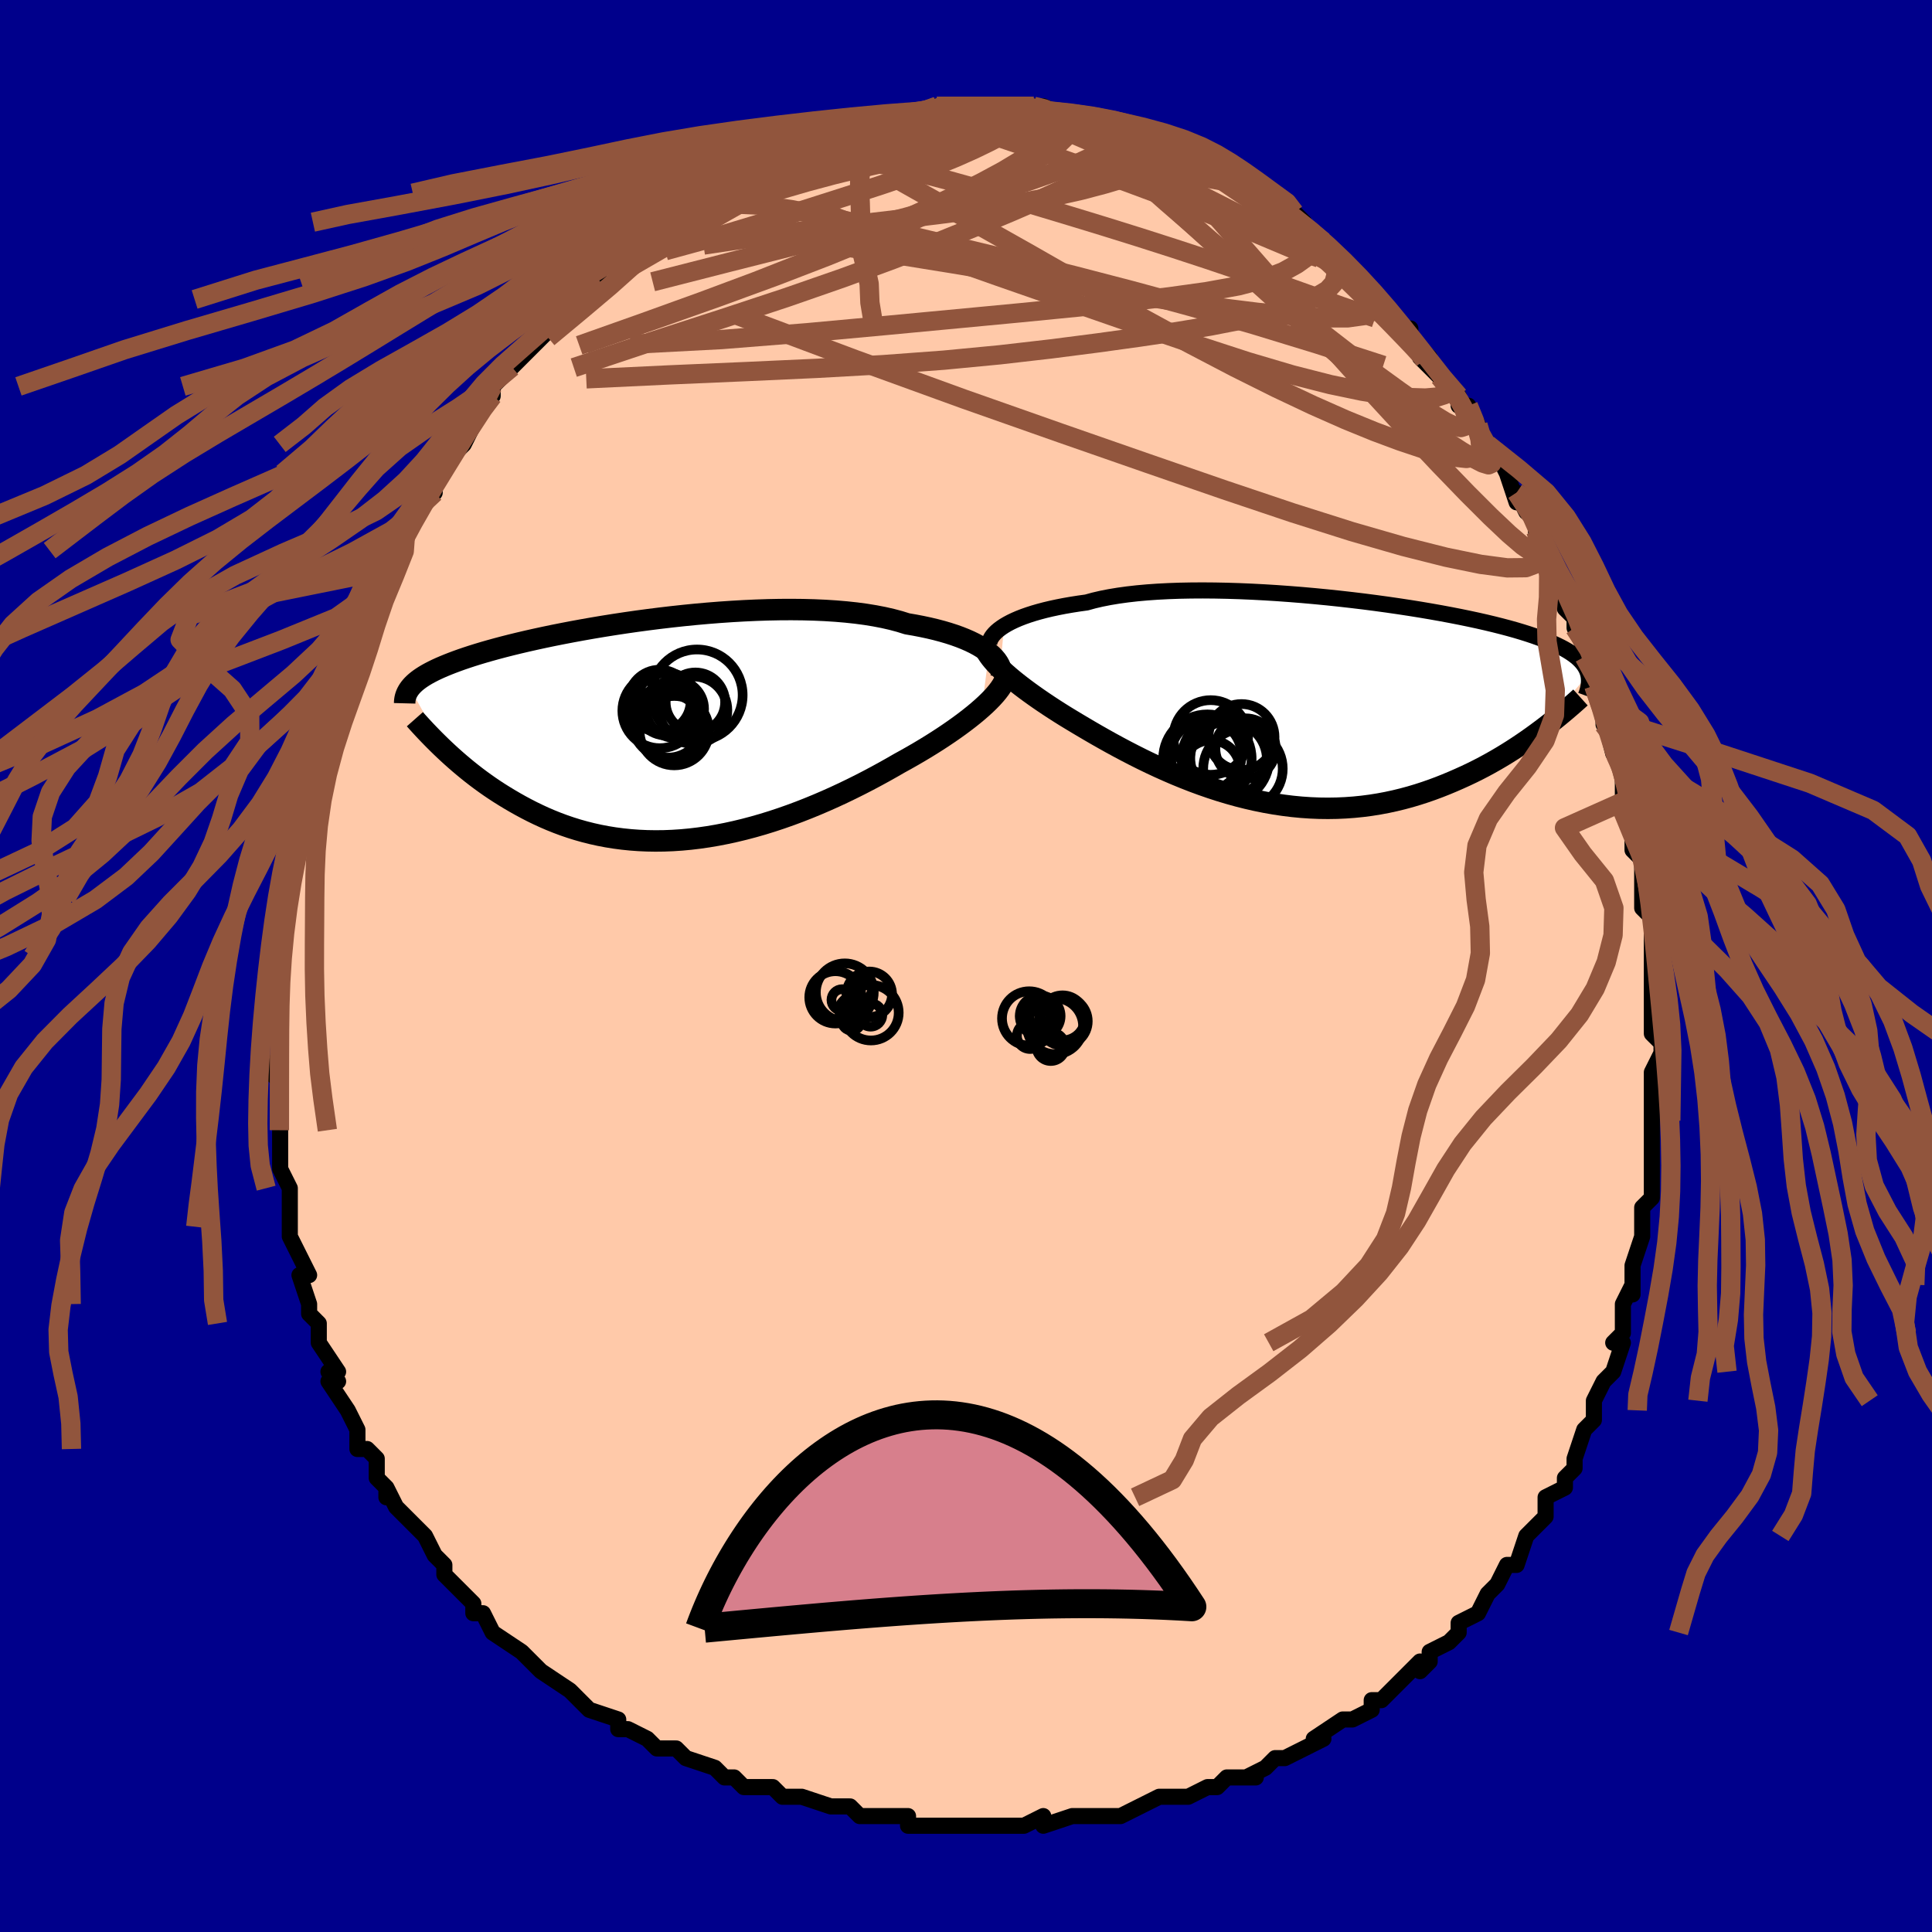 <svg viewBox="-100 -100 200 200" xmlns="http://www.w3.org/2000/svg" width="400" height="400" id="face-svg"><defs><clipPath id="leftEyeClipPath"><polyline points="34.165,-8.049,33.84,-8.299,33.479,-8.545,33.082,-8.786,32.648,-9.021,32.18,-9.249,31.676,-9.47,31.138,-9.684,30.566,-9.889,29.961,-10.085,29.324,-10.272,28.656,-10.449,27.956,-10.616,27.227,-10.772,26.47,-10.918,25.685,-11.053,24.925,-11.29,24.114,-11.507,23.255,-11.703,22.348,-11.878,21.397,-12.033,20.404,-12.166,19.371,-12.277,18.301,-12.368,17.197,-12.439,16.063,-12.489,14.902,-12.52,13.717,-12.532,12.511,-12.526,11.289,-12.502,10.053,-12.461,8.807,-12.404,7.554,-12.332,6.298,-12.246,5.042,-12.146,3.789,-12.034,2.543,-11.91,1.306,-11.776,0.081,-11.632,-1.129,-11.479,-2.32,-11.319,-3.492,-11.151,-4.641,-10.977,-5.765,-10.798,-6.863,-10.614,-7.932,-10.426,-8.972,-10.235,-9.979,-10.042,-10.954,-9.848,-11.895,-9.652,-12.801,-9.455,-13.672,-9.259,-14.508,-9.063,-15.307,-8.868,-16.071,-8.674,-16.798,-8.481,-17.49,-8.29,-18.147,-8.102,-18.77,-7.915,-19.359,-7.731,-19.916,-7.548,-20.443,-7.369,-20.939,-7.191,-21.408,-7.015,-21.851,-6.841,-22.27,-6.669,-22.665,-6.499,-23.035,-6.33,-23.38,-6.162,-23.701,-5.996,-24,-5.832,-24.276,-5.668,-24.531,-5.506,-24.766,-5.345,-24.98,-5.185,-25.176,-5.026,-25.353,-4.867,-25.513,-4.709,-25.656,-4.551,-25.783,-4.394,-22.196,2.003,-21.831,2.344,-21.455,2.687,-21.067,3.032,-20.667,3.379,-20.255,3.727,-19.832,4.076,-19.395,4.425,-18.947,4.773,-18.486,5.119,-18.012,5.463,-17.525,5.805,-17.025,6.143,-16.512,6.477,-15.986,6.806,-15.446,7.132,-14.891,7.456,-14.32,7.777,-13.733,8.092,-13.13,8.402,-12.51,8.703,-11.873,8.996,-11.22,9.277,-10.549,9.547,-9.862,9.803,-9.157,10.044,-8.436,10.269,-7.698,10.477,-6.943,10.667,-6.173,10.838,-5.386,10.988,-4.584,11.118,-3.767,11.225,-2.935,11.31,-2.09,11.372,-1.231,11.41,-0.36,11.424,0.523,11.414,1.416,11.379,2.32,11.319,3.234,11.234,4.155,11.124,5.084,10.99,6.019,10.831,6.958,10.648,7.902,10.442,8.849,10.213,9.797,9.962,10.746,9.69,11.693,9.397,12.638,9.084,13.58,8.753,14.517,8.405,15.447,8.04,16.37,7.661,17.284,7.268,18.188,6.864,19.079,6.449,19.958,6.024,20.822,5.593,21.671,5.155,22.502,4.713,23.316,4.269,24.109,3.823,24.882,3.378,25.577,2.995,26.258,2.609,26.924,2.222,27.574,1.833,28.208,1.443,28.824,1.053,29.421,0.664,30,0.275,30.557,-0.111,31.094,-0.495,31.608,-0.876,32.1,-1.253,32.566,-1.625,33.008,-1.992,33.423,-2.354"></polyline></clipPath><clipPath id="rightEyeClipPath"><polyline points="-32.129,-7.871,-31.797,-8.067,-31.431,-8.262,-31.029,-8.453,-30.594,-8.641,-30.123,-8.824,-29.618,-9.002,-29.079,-9.175,-28.506,-9.341,-27.9,-9.501,-27.26,-9.653,-26.588,-9.797,-25.885,-9.934,-25.15,-10.062,-24.386,-10.182,-23.592,-10.292,-22.855,-10.495,-22.061,-10.68,-21.214,-10.847,-20.314,-10.996,-19.365,-11.127,-18.368,-11.24,-17.326,-11.334,-16.242,-11.41,-15.12,-11.468,-13.963,-11.509,-12.774,-11.532,-11.558,-11.539,-10.317,-11.529,-9.056,-11.504,-7.778,-11.464,-6.487,-11.409,-5.187,-11.341,-3.882,-11.26,-2.576,-11.166,-1.271,-11.062,0.028,-10.946,1.318,-10.821,2.597,-10.686,3.859,-10.543,5.104,-10.393,6.327,-10.235,7.527,-10.071,8.7,-9.901,9.845,-9.727,10.959,-9.548,12.04,-9.365,13.088,-9.179,14.1,-8.99,15.074,-8.8,16.011,-8.607,16.91,-8.413,17.768,-8.218,18.588,-8.022,19.367,-7.825,20.107,-7.629,20.807,-7.433,21.469,-7.236,22.092,-7.04,22.678,-6.844,23.229,-6.649,23.745,-6.454,24.227,-6.259,24.679,-6.064,25.101,-5.869,25.497,-5.674,25.865,-5.478,26.204,-5.282,26.516,-5.085,26.8,-4.888,27.059,-4.69,27.292,-4.491,27.5,-4.29,27.684,-4.089,27.846,-3.887,27.985,-3.683,28.104,-3.477,28.202,-3.27,28.28,-3.062,28.34,-2.852,23.487,2.899,23.014,3.25,22.528,3.603,22.028,3.956,21.516,4.308,20.99,4.66,20.451,5.01,19.898,5.357,19.332,5.701,18.752,6.041,18.158,6.376,17.552,6.706,16.931,7.028,16.298,7.343,15.651,7.65,14.989,7.95,14.312,8.246,13.618,8.536,12.908,8.817,12.182,9.088,11.44,9.347,10.682,9.592,9.908,9.823,9.119,10.036,8.315,10.232,7.496,10.409,6.664,10.565,5.817,10.7,4.958,10.812,4.087,10.9,3.204,10.964,2.311,11.004,1.408,11.018,0.496,11.007,-0.424,10.969,-1.35,10.906,-2.283,10.816,-3.22,10.7,-4.161,10.559,-5.104,10.393,-6.048,10.202,-6.993,9.986,-7.936,9.748,-8.876,9.487,-9.813,9.205,-10.745,8.903,-11.67,8.582,-12.588,8.244,-13.496,7.889,-14.394,7.521,-15.28,7.139,-16.153,6.747,-17.013,6.345,-17.856,5.936,-18.683,5.521,-19.492,5.103,-20.282,4.683,-21.052,4.264,-21.801,3.846,-22.528,3.433,-23.233,3.025,-23.913,2.625,-24.569,2.235,-25.2,1.855,-25.806,1.487,-26.384,1.125,-26.946,0.766,-27.491,0.409,-28.018,0.057,-28.528,-0.292,-29.019,-0.636,-29.492,-0.975,-29.945,-1.309,-30.378,-1.637,-30.791,-1.959,-31.183,-2.274,-31.554,-2.584,-31.903,-2.886,-32.23,-3.181,-32.535,-3.47"></polyline></clipPath><filter id="fuzzy"><feTurbulence id="turbulence" baseFrequency="0.05" numOctaves="3" type="noise" result="noise"></feTurbulence><feDisplacementMap in="SourceGraphic" in2="noise" scale="2"></feDisplacementMap></filter><linearGradient id="rainbowGradient" x1="0%" y1="0%" x2="100%" y2="0%"><stop offset="0%" style="stop-color: rgb(220, 208, 186);  stop-opacity: 1"></stop><stop offset="50%" style="stop-color: rgb(185, 55, 55);  stop-opacity: 1"></stop><stop offset="100%" style="stop-color: rgb(255, 165, 0);  stop-opacity: 1"></stop></linearGradient></defs><title>That&#39;s an ugly face</title><desc>CREATED BY XUAN TANG, MORE INFO AT TXSTC55.GITHUB.IO</desc><rect x="-100" y="-100" width="100%" height="100%" opacity="1" fill="rgb(0, 0, 139)"></rect><polyline id="faceContour" points="71,1,71,1,71,4,71,3,71,5,71,7,72,8,72,9,71,11,71,12,71,16,71,16,71,16,71,19,71,19,71,22,71,24,71,24,71,24,70,25,70,28,69,31,69,31,69,34,69,33,68,35,68,37,68,38,67,39,68,39,67,42,66,43,65,45,65,45,65,46,65,47,64,48,63,51,63,52,63,52,62,53,62,54,60,55,60,57,59,58,58,59,57,62,56,62,56,62,56,62,55,64,55,64,54,65,53,67,51,68,51,69,50,70,48,71,48,72,47,73,47,72,46,73,45,74,43,76,42,76,42,77,40,78,40,78,39,78,36,80,37,80,35,81,33,82,32,82,31,83,31,83,29,84,30,84,27,84,26,85,26,85,25,85,23,86,22,86,20,86,18,87,16,88,16,88,14,88,13,88,13,88,12,88,11,88,8,89,8,88,6,89,4,89,4,89,3,89,1,89,0,89,-1,89,-3,89,-3,89,-6,89,-6,88,-7,88,-7,88,-10,88,-11,88,-12,87,-14,87,-14,87,-17,86,-19,86,-20,85,-21,85,-22,85,-23,85,-24,84,-25,84,-26,83,-26,83,-29,82,-30,81,-31,81,-32,81,-32,81,-33,80,-35,79,-36,79,-36,78,-39,77,-40,76,-40,76,-41,75,-41,75,-44,73,-45,72,-46,71,-46,71,-46,71,-49,69,-50,67,-51,67,-51,67,-51,66,-52,65,-53,64,-54,63,-54,62,-55,61,-56,59,-57,58,-59,56,-59,56,-60,54,-60,55,-60,54,-61,53,-61,51,-62,50,-63,50,-63,48,-63,48,-64,46,-66,43,-65,43,-66,42,-65,42,-67,39,-67,38,-67,39,-67,37,-68,36,-68,35,-69,32,-68,32,-70,28,-70,27,-70,27,-70,25,-70,23,-71,21,-71,20,-71,21,-71,19,-71,19,-71,17,-71,17,-71,13,-71,12,-72,11,-71,9,-71,8,-71,4,-71,7,-71,4,-71,2,-71,3,-71,-2,-71,-1,-71,-3,-71,-4,-70,-7,-70,-7,-70,-7,-70,-11,-70,-9,-69,-12,-69,-12,-69,-14,-68,-18,-68,-16,-68,-18,-67,-21,-67,-21,-67,-22,-67,-24,-66,-24,-65,-28,-65,-29,-64,-31,-63,-33,-64,-32,-64,-32,-63,-34,-61,-37,-62,-37,-62,-37,-60,-41,-60,-42,-59,-43,-58,-45,-58,-45,-58,-45,-57,-47,-56,-48,-56,-48,-55,-49,-55,-51,-55,-51,-52,-54,-52,-54,-51,-56,-51,-56,-50,-58,-50,-58,-49,-59,-49,-60,-47,-62,-47,-62,-45,-64,-45,-64,-44,-65,-44,-65,-43,-66,-41,-69,-41,-69,-38,-71,-38,-72,-39,-71,-38,-72,-35,-74,-36,-73,-33,-75,-33,-76,-32,-77,-31,-77,-31,-78,-31,-77,-30,-78,-27,-80,-27,-80,-27,-81,-24,-82,-24,-82,-24,-82,-23,-83,-21,-83,-18,-84,-20,-84,-18,-85,-17,-85,-16,-86,-14,-86,-15,-86,-13,-87,-11,-87,-10,-87,-11,-87,-10,-87,-8,-88,-6,-88,-7,-88,-5,-88,-2,-89,-3,-89,-3,-89,-2,-89,0,-89,1,-89,3,-89,4,-89,4,-89,5,-89,6,-89,7,-89,8,-89,10,-88,11,-88,11,-88,12,-88,13,-88,14,-87,15,-87,17,-87,17,-86,18,-86,21,-85,20,-85,21,-85,22,-84,24,-83,23,-84,25,-83,25,-82,26,-82,27,-82,28,-81,30,-80,32,-79,32,-79,31,-79,34,-78,35,-77,35,-76,37,-75,37,-75,38,-73,38,-74,39,-73,40,-71,43,-69,43,-69,43,-69,42,-69,45,-66,46,-66,46,-65,47,-64,48,-63,47,-63,49,-61,50,-60,51,-59,51,-58,52,-58,53,-56,53,-55,54,-54,55,-53,56,-51,57,-48,57,-49,58,-47,59,-47,59,-45,60,-43,59,-43,61,-40,61,-40,62,-38,62,-37,63,-36,63,-35,64,-33,64,-32,64,-32,65,-29,66,-28,66,-26,66,-25,66,-26,67,-22,67,-22,68,-21,68,-17,68,-17,68,-16,69,-14,69,-12,69,-12,70,-11,70,-8,70,-8,70,-6,71,-5,71,-3,71,-1,71,1,71,1" fill="#ffc9a9" stroke="black" stroke-width="1.667" stroke-linejoin="round" filter="url(#fuzzy)"></polyline><g transform="translate(36.075 -27.34)"><polyline id="rightCountour" points="-32.129,-7.871,-31.797,-8.067,-31.431,-8.262,-31.029,-8.453,-30.594,-8.641,-30.123,-8.824,-29.618,-9.002,-29.079,-9.175,-28.506,-9.341,-27.9,-9.501,-27.26,-9.653,-26.588,-9.797,-25.885,-9.934,-25.15,-10.062,-24.386,-10.182,-23.592,-10.292,-22.855,-10.495,-22.061,-10.68,-21.214,-10.847,-20.314,-10.996,-19.365,-11.127,-18.368,-11.24,-17.326,-11.334,-16.242,-11.41,-15.12,-11.468,-13.963,-11.509,-12.774,-11.532,-11.558,-11.539,-10.317,-11.529,-9.056,-11.504,-7.778,-11.464,-6.487,-11.409,-5.187,-11.341,-3.882,-11.26,-2.576,-11.166,-1.271,-11.062,0.028,-10.946,1.318,-10.821,2.597,-10.686,3.859,-10.543,5.104,-10.393,6.327,-10.235,7.527,-10.071,8.7,-9.901,9.845,-9.727,10.959,-9.548,12.04,-9.365,13.088,-9.179,14.1,-8.99,15.074,-8.8,16.011,-8.607,16.91,-8.413,17.768,-8.218,18.588,-8.022,19.367,-7.825,20.107,-7.629,20.807,-7.433,21.469,-7.236,22.092,-7.04,22.678,-6.844,23.229,-6.649,23.745,-6.454,24.227,-6.259,24.679,-6.064,25.101,-5.869,25.497,-5.674,25.865,-5.478,26.204,-5.282,26.516,-5.085,26.8,-4.888,27.059,-4.69,27.292,-4.491,27.5,-4.29,27.684,-4.089,27.846,-3.887,27.985,-3.683,28.104,-3.477,28.202,-3.27,28.28,-3.062,28.34,-2.852,23.487,2.899,23.014,3.25,22.528,3.603,22.028,3.956,21.516,4.308,20.99,4.66,20.451,5.01,19.898,5.357,19.332,5.701,18.752,6.041,18.158,6.376,17.552,6.706,16.931,7.028,16.298,7.343,15.651,7.65,14.989,7.95,14.312,8.246,13.618,8.536,12.908,8.817,12.182,9.088,11.44,9.347,10.682,9.592,9.908,9.823,9.119,10.036,8.315,10.232,7.496,10.409,6.664,10.565,5.817,10.7,4.958,10.812,4.087,10.9,3.204,10.964,2.311,11.004,1.408,11.018,0.496,11.007,-0.424,10.969,-1.35,10.906,-2.283,10.816,-3.22,10.7,-4.161,10.559,-5.104,10.393,-6.048,10.202,-6.993,9.986,-7.936,9.748,-8.876,9.487,-9.813,9.205,-10.745,8.903,-11.67,8.582,-12.588,8.244,-13.496,7.889,-14.394,7.521,-15.28,7.139,-16.153,6.747,-17.013,6.345,-17.856,5.936,-18.683,5.521,-19.492,5.103,-20.282,4.683,-21.052,4.264,-21.801,3.846,-22.528,3.433,-23.233,3.025,-23.913,2.625,-24.569,2.235,-25.2,1.855,-25.806,1.487,-26.384,1.125,-26.946,0.766,-27.491,0.409,-28.018,0.057,-28.528,-0.292,-29.019,-0.636,-29.492,-0.975,-29.945,-1.309,-30.378,-1.637,-30.791,-1.959,-31.183,-2.274,-31.554,-2.584,-31.903,-2.886,-32.23,-3.181,-32.535,-3.47" fill="white" stroke="white" stroke-width="0" stroke-linejoin="round" filter="url(#fuzzy)"></polyline></g><g transform="translate(-31.783 -24.37)"><polyline id="leftCountour" points="34.165,-8.049,33.84,-8.299,33.479,-8.545,33.082,-8.786,32.648,-9.021,32.18,-9.249,31.676,-9.47,31.138,-9.684,30.566,-9.889,29.961,-10.085,29.324,-10.272,28.656,-10.449,27.956,-10.616,27.227,-10.772,26.47,-10.918,25.685,-11.053,24.925,-11.29,24.114,-11.507,23.255,-11.703,22.348,-11.878,21.397,-12.033,20.404,-12.166,19.371,-12.277,18.301,-12.368,17.197,-12.439,16.063,-12.489,14.902,-12.52,13.717,-12.532,12.511,-12.526,11.289,-12.502,10.053,-12.461,8.807,-12.404,7.554,-12.332,6.298,-12.246,5.042,-12.146,3.789,-12.034,2.543,-11.91,1.306,-11.776,0.081,-11.632,-1.129,-11.479,-2.32,-11.319,-3.492,-11.151,-4.641,-10.977,-5.765,-10.798,-6.863,-10.614,-7.932,-10.426,-8.972,-10.235,-9.979,-10.042,-10.954,-9.848,-11.895,-9.652,-12.801,-9.455,-13.672,-9.259,-14.508,-9.063,-15.307,-8.868,-16.071,-8.674,-16.798,-8.481,-17.49,-8.29,-18.147,-8.102,-18.77,-7.915,-19.359,-7.731,-19.916,-7.548,-20.443,-7.369,-20.939,-7.191,-21.408,-7.015,-21.851,-6.841,-22.27,-6.669,-22.665,-6.499,-23.035,-6.33,-23.38,-6.162,-23.701,-5.996,-24,-5.832,-24.276,-5.668,-24.531,-5.506,-24.766,-5.345,-24.98,-5.185,-25.176,-5.026,-25.353,-4.867,-25.513,-4.709,-25.656,-4.551,-25.783,-4.394,-22.196,2.003,-21.831,2.344,-21.455,2.687,-21.067,3.032,-20.667,3.379,-20.255,3.727,-19.832,4.076,-19.395,4.425,-18.947,4.773,-18.486,5.119,-18.012,5.463,-17.525,5.805,-17.025,6.143,-16.512,6.477,-15.986,6.806,-15.446,7.132,-14.891,7.456,-14.32,7.777,-13.733,8.092,-13.13,8.402,-12.51,8.703,-11.873,8.996,-11.22,9.277,-10.549,9.547,-9.862,9.803,-9.157,10.044,-8.436,10.269,-7.698,10.477,-6.943,10.667,-6.173,10.838,-5.386,10.988,-4.584,11.118,-3.767,11.225,-2.935,11.31,-2.09,11.372,-1.231,11.41,-0.36,11.424,0.523,11.414,1.416,11.379,2.32,11.319,3.234,11.234,4.155,11.124,5.084,10.99,6.019,10.831,6.958,10.648,7.902,10.442,8.849,10.213,9.797,9.962,10.746,9.69,11.693,9.397,12.638,9.084,13.58,8.753,14.517,8.405,15.447,8.04,16.37,7.661,17.284,7.268,18.188,6.864,19.079,6.449,19.958,6.024,20.822,5.593,21.671,5.155,22.502,4.713,23.316,4.269,24.109,3.823,24.882,3.378,25.577,2.995,26.258,2.609,26.924,2.222,27.574,1.833,28.208,1.443,28.824,1.053,29.421,0.664,30,0.275,30.557,-0.111,31.094,-0.495,31.608,-0.876,32.1,-1.253,32.566,-1.625,33.008,-1.992,33.423,-2.354" fill="white" stroke="white" stroke-width="0" stroke-linejoin="round" filter="url(#fuzzy)"></polyline></g><g transform="translate(36.075 -27.34)"><polyline id="rightUpper" points="-33.672,-6.023,-33.649,-6.18,-33.601,-6.346,-33.524,-6.522,-33.419,-6.704,-33.284,-6.891,-33.118,-7.083,-32.921,-7.279,-32.69,-7.476,-32.426,-7.673,-32.129,-7.871,-31.797,-8.067,-31.431,-8.262,-31.029,-8.453,-30.594,-8.641,-30.123,-8.824,-29.618,-9.002,-29.079,-9.175,-28.506,-9.341,-27.9,-9.501,-27.26,-9.653,-26.588,-9.797,-25.885,-9.934,-25.15,-10.062,-24.386,-10.182,-23.592,-10.292,-22.855,-10.495,-22.061,-10.68,-21.214,-10.847,-20.314,-10.996,-19.365,-11.127,-18.368,-11.24,-17.326,-11.334,-16.242,-11.41,-15.12,-11.468,-13.963,-11.509,-12.774,-11.532,-11.558,-11.539,-10.317,-11.529,-9.056,-11.504,-7.778,-11.464,-6.487,-11.409,-5.187,-11.341,-3.882,-11.26,-2.576,-11.166,-1.271,-11.062,0.028,-10.946,1.318,-10.821,2.597,-10.686,3.859,-10.543,5.104,-10.393,6.327,-10.235,7.527,-10.071,8.7,-9.901,9.845,-9.727,10.959,-9.548,12.04,-9.365,13.088,-9.179,14.1,-8.99,15.074,-8.8,16.011,-8.607,16.91,-8.413,17.768,-8.218,18.588,-8.022,19.367,-7.825,20.107,-7.629,20.807,-7.433,21.469,-7.236,22.092,-7.04,22.678,-6.844,23.229,-6.649,23.745,-6.454,24.227,-6.259,24.679,-6.064,25.101,-5.869,25.497,-5.674,25.865,-5.478,26.204,-5.282,26.516,-5.085,26.8,-4.888,27.059,-4.69,27.292,-4.491,27.5,-4.29,27.684,-4.089,27.846,-3.887,27.985,-3.683,28.104,-3.477,28.202,-3.27,28.28,-3.062,28.34,-2.852,28.383,-2.64,28.408,-2.426,28.417,-2.21,28.411,-1.992,28.39,-1.772,28.355,-1.55,28.307,-1.326,28.246,-1.1,28.173,-0.872,28.088,-0.642" fill="none" stroke="black" stroke-width="1.667" stroke-linejoin="round" filter="url(#fuzzy)"></polyline><polyline id="rightLower" points="-34.26,-5.987,-34.201,-5.762,-34.115,-5.532,-34.004,-5.297,-33.868,-5.055,-33.706,-4.808,-33.52,-4.554,-33.309,-4.293,-33.075,-4.026,-32.816,-3.751,-32.535,-3.47,-32.23,-3.181,-31.903,-2.886,-31.554,-2.584,-31.183,-2.274,-30.791,-1.959,-30.378,-1.637,-29.945,-1.309,-29.492,-0.975,-29.019,-0.636,-28.528,-0.292,-28.018,0.057,-27.491,0.409,-26.946,0.766,-26.384,1.125,-25.806,1.487,-25.2,1.855,-24.569,2.235,-23.913,2.625,-23.233,3.025,-22.528,3.433,-21.801,3.846,-21.052,4.264,-20.282,4.683,-19.492,5.103,-18.683,5.521,-17.856,5.936,-17.013,6.345,-16.153,6.747,-15.28,7.139,-14.394,7.521,-13.496,7.889,-12.588,8.244,-11.67,8.582,-10.745,8.903,-9.813,9.205,-8.876,9.487,-7.936,9.748,-6.993,9.986,-6.048,10.202,-5.104,10.393,-4.161,10.559,-3.22,10.7,-2.283,10.816,-1.35,10.906,-0.424,10.969,0.496,11.007,1.408,11.018,2.311,11.004,3.204,10.964,4.087,10.9,4.958,10.812,5.817,10.7,6.664,10.565,7.496,10.409,8.315,10.232,9.119,10.036,9.908,9.823,10.682,9.592,11.44,9.347,12.182,9.088,12.908,8.817,13.618,8.536,14.312,8.246,14.989,7.95,15.651,7.65,16.298,7.343,16.931,7.028,17.552,6.706,18.158,6.376,18.752,6.041,19.332,5.701,19.898,5.357,20.451,5.01,20.99,4.66,21.516,4.308,22.028,3.956,22.528,3.603,23.014,3.25,23.487,2.899,23.947,2.549,24.394,2.201,24.829,1.856,25.251,1.514,25.661,1.175,26.059,0.841,26.445,0.51,26.82,0.183,27.184,-0.139,27.536,-0.457" fill="none" stroke="black" stroke-width="2.222" stroke-linejoin="round" filter="url(#fuzzy)"></polyline><!--[--><circle r="3.013" cx="-10.732" cy="6.991" stroke="black" fill="none" stroke-width="1" filter="url(#fuzzy)" clip-path="url(#rightEyeClipPath)"></circle><circle r="4.578" cx="-11.086" cy="5.874" stroke="black" fill="none" stroke-width="1" filter="url(#fuzzy)" clip-path="url(#rightEyeClipPath)"></circle><circle r="3.864" cx="-10.742" cy="3.683" stroke="black" fill="none" stroke-width="1" filter="url(#fuzzy)" clip-path="url(#rightEyeClipPath)"></circle><circle r="4.528" cx="-9.215" cy="5.886" stroke="black" fill="none" stroke-width="1" filter="url(#fuzzy)" clip-path="url(#rightEyeClipPath)"></circle><circle r="3.981" cx="-8.903" cy="5.99" stroke="black" fill="none" stroke-width="1" filter="url(#fuzzy)" clip-path="url(#rightEyeClipPath)"></circle><circle r="3.122" cx="-7.138" cy="4.823" stroke="black" fill="none" stroke-width="1" filter="url(#fuzzy)" clip-path="url(#rightEyeClipPath)"></circle><circle r="3.667" cx="-11.216" cy="5.517" stroke="black" fill="none" stroke-width="1" filter="url(#fuzzy)" clip-path="url(#rightEyeClipPath)"></circle><circle r="4.02" cx="-8.852" cy="5.726" stroke="black" fill="none" stroke-width="1" filter="url(#fuzzy)" clip-path="url(#rightEyeClipPath)"></circle><circle r="3.42" cx="-7.556" cy="3.642" stroke="black" fill="none" stroke-width="1" filter="url(#fuzzy)" clip-path="url(#rightEyeClipPath)"></circle><circle r="4.116" cx="-7.403" cy="6.92" stroke="black" fill="none" stroke-width="1" filter="url(#fuzzy)" clip-path="url(#rightEyeClipPath)"></circle><!--]--></g><g transform="translate(-31.783 -24.37)"><polyline id="leftUpper" points="35.427,-5.56,35.458,-5.789,35.456,-6.027,35.42,-6.271,35.349,-6.52,35.242,-6.773,35.099,-7.028,34.921,-7.285,34.705,-7.541,34.454,-7.796,34.165,-8.049,33.84,-8.299,33.479,-8.545,33.082,-8.786,32.648,-9.021,32.18,-9.249,31.676,-9.47,31.138,-9.684,30.566,-9.889,29.961,-10.085,29.324,-10.272,28.656,-10.449,27.956,-10.616,27.227,-10.772,26.47,-10.918,25.685,-11.053,24.925,-11.29,24.114,-11.507,23.255,-11.703,22.348,-11.878,21.397,-12.033,20.404,-12.166,19.371,-12.277,18.301,-12.368,17.197,-12.439,16.063,-12.489,14.902,-12.52,13.717,-12.532,12.511,-12.526,11.289,-12.502,10.053,-12.461,8.807,-12.404,7.554,-12.332,6.298,-12.246,5.042,-12.146,3.789,-12.034,2.543,-11.91,1.306,-11.776,0.081,-11.632,-1.129,-11.479,-2.32,-11.319,-3.492,-11.151,-4.641,-10.977,-5.765,-10.798,-6.863,-10.614,-7.932,-10.426,-8.972,-10.235,-9.979,-10.042,-10.954,-9.848,-11.895,-9.652,-12.801,-9.455,-13.672,-9.259,-14.508,-9.063,-15.307,-8.868,-16.071,-8.674,-16.798,-8.481,-17.49,-8.29,-18.147,-8.102,-18.77,-7.915,-19.359,-7.731,-19.916,-7.548,-20.443,-7.369,-20.939,-7.191,-21.408,-7.015,-21.851,-6.841,-22.27,-6.669,-22.665,-6.499,-23.035,-6.33,-23.38,-6.162,-23.701,-5.996,-24,-5.832,-24.276,-5.668,-24.531,-5.506,-24.766,-5.345,-24.98,-5.185,-25.176,-5.026,-25.353,-4.867,-25.513,-4.709,-25.656,-4.551,-25.783,-4.394,-25.895,-4.237,-25.992,-4.08,-26.076,-3.924,-26.147,-3.767,-26.205,-3.61,-26.251,-3.453,-26.286,-3.296,-26.31,-3.139,-26.324,-2.981,-26.328,-2.823" fill="none" stroke="black" stroke-width="2.222" stroke-linejoin="round" filter="url(#fuzzy)"></polyline><polyline id="leftLower" points="35.89,-5.509,35.798,-5.241,35.668,-4.96,35.503,-4.668,35.302,-4.365,35.067,-4.052,34.8,-3.729,34.5,-3.397,34.17,-3.057,33.811,-2.709,33.423,-2.354,33.008,-1.992,32.566,-1.625,32.1,-1.253,31.608,-0.876,31.094,-0.495,30.557,-0.111,30,0.275,29.421,0.664,28.824,1.053,28.208,1.443,27.574,1.833,26.924,2.222,26.258,2.609,25.577,2.995,24.882,3.378,24.109,3.823,23.316,4.269,22.502,4.713,21.671,5.155,20.822,5.593,19.958,6.024,19.079,6.449,18.188,6.864,17.284,7.268,16.37,7.661,15.447,8.04,14.517,8.405,13.58,8.753,12.638,9.084,11.693,9.397,10.746,9.69,9.797,9.962,8.849,10.213,7.902,10.442,6.958,10.648,6.019,10.831,5.084,10.99,4.155,11.124,3.234,11.234,2.32,11.319,1.416,11.379,0.523,11.414,-0.36,11.424,-1.231,11.41,-2.09,11.372,-2.935,11.31,-3.767,11.225,-4.584,11.118,-5.386,10.988,-6.173,10.838,-6.943,10.667,-7.698,10.477,-8.436,10.269,-9.157,10.044,-9.862,9.803,-10.549,9.547,-11.22,9.277,-11.873,8.996,-12.51,8.703,-13.13,8.402,-13.733,8.092,-14.32,7.777,-14.891,7.456,-15.446,7.132,-15.986,6.806,-16.512,6.477,-17.025,6.143,-17.525,5.805,-18.012,5.463,-18.486,5.119,-18.947,4.773,-19.395,4.425,-19.832,4.076,-20.255,3.727,-20.667,3.379,-21.067,3.032,-21.455,2.687,-21.831,2.344,-22.196,2.003,-22.55,1.666,-22.892,1.332,-23.225,1.002,-23.546,0.676,-23.857,0.355,-24.159,0.039,-24.45,-0.273,-24.732,-0.58,-25.005,-0.881,-25.268,-1.178" fill="none" stroke="black" stroke-width="2.222" stroke-linejoin="round" filter="url(#fuzzy)"></polyline><!--[--><circle r="3.077" cx="3.771" cy="-2.939" stroke="black" fill="none" stroke-width="1" filter="url(#fuzzy)" clip-path="url(#leftEyeClipPath)"></circle><circle r="3.495" cx="3.583" cy="-2.104" stroke="black" fill="none" stroke-width="1" filter="url(#fuzzy)" clip-path="url(#leftEyeClipPath)"></circle><circle r="3.592" cx="1.579" cy="0.007" stroke="black" fill="none" stroke-width="1" filter="url(#fuzzy)" clip-path="url(#leftEyeClipPath)"></circle><circle r="3.226" cx="0.059" cy="-3.075" stroke="black" fill="none" stroke-width="1" filter="url(#fuzzy)" clip-path="url(#leftEyeClipPath)"></circle><circle r="3.414" cx="1.043" cy="-0.388" stroke="black" fill="none" stroke-width="1" filter="url(#fuzzy)" clip-path="url(#leftEyeClipPath)"></circle><circle r="3.002" cx="1.664" cy="-2.238" stroke="black" fill="none" stroke-width="1" filter="url(#fuzzy)" clip-path="url(#leftEyeClipPath)"></circle><circle r="3.706" cx="0.912" cy="-0.903" stroke="black" fill="none" stroke-width="1" filter="url(#fuzzy)" clip-path="url(#leftEyeClipPath)"></circle><circle r="3.252" cx="0.796" cy="-2.739" stroke="black" fill="none" stroke-width="1" filter="url(#fuzzy)" clip-path="url(#leftEyeClipPath)"></circle><circle r="4.721" cx="3.94" cy="-3.673" stroke="black" fill="none" stroke-width="1" filter="url(#fuzzy)" clip-path="url(#leftEyeClipPath)"></circle><circle r="3.872" cx="0.082" cy="-2.049" stroke="black" fill="none" stroke-width="1" filter="url(#fuzzy)" clip-path="url(#leftEyeClipPath)"></circle><!--]--></g><g id="hairs"><!--[--><polyline points="-36,-73,-33.966,-74.591,-32.681,-75.729,-31.567,-76.579,-30.46,-77.266,-29.266,-77.909,-27.918,-78.601,-26.409,-79.379,-24.783,-80.227,-23.111,-81.099,-21.458,-81.944,-19.864,-82.731,-18.344,-83.451,-16.892,-84.108,-15.496,-84.712,-14.167,-85.269,-12.944,-85.773,-11.888,-86.213,-11.053,-86.578,-10.468,-86.861,-10.146,-87.051,-10.108,-87.131,-10.329,-87.095,-10.533,-87.011" fill="none" stroke="rgb(145, 85, 61)" stroke-width="2" stroke-linejoin="round" filter="url(#fuzzy)"></polyline><polyline points="15,-87,16.227,-86.715,16.834,-86.19,17.153,-85.598,17.11,-84.967,16.646,-84.282,15.764,-83.524,14.473,-82.679,12.752,-81.734,10.569,-80.668,7.899,-79.457,4.737,-78.087,1.097,-76.563,-3.012,-74.903,-7.609,-73.122,-12.76,-71.227,-18.575,-69.205,-25.158,-67.028,-32.539,-64.638,-40.602,-61.944" fill="none" stroke="rgb(145, 85, 61)" stroke-width="2" stroke-linejoin="round" filter="url(#fuzzy)"></polyline><polyline points="13,-88,14.026,-87.357,15.149,-86.992,16.248,-86.643,17.284,-86.268,18.232,-85.892,19.06,-85.542,19.743,-85.229,20.275,-84.956,20.656,-84.725,20.882,-84.54,20.946,-84.405,20.839,-84.323,20.552,-84.296,20.076,-84.328,19.399,-84.416,18.502,-84.561,17.354,-84.768,15.915,-85.053,14.138,-85.435,11.976,-85.924,9.372,-86.515,6.246,-87.205,2.498,-88.016" fill="none" stroke="rgb(145, 85, 61)" stroke-width="2" stroke-linejoin="round" filter="url(#fuzzy)"></polyline><polyline points="50,-60,50.663,-59.143,51.104,-58.456,51.458,-57.818,51.704,-57.204,51.826,-56.648,51.81,-56.187,51.627,-55.864,51.232,-55.741,50.582,-55.881,49.643,-56.329,48.39,-57.094,46.803,-58.166,44.862,-59.533,42.555,-61.204,39.878,-63.205,36.829,-65.568,33.4,-68.324,29.578,-71.492,25.359,-75.076,20.77,-79.051,15.898,-83.365" fill="none" stroke="rgb(145, 85, 61)" stroke-width="2" stroke-linejoin="round" filter="url(#fuzzy)"></polyline><polyline points="52,-58,52.62,-56.478,52.965,-55.425,53.205,-54.541,53.283,-53.74,53.11,-53.088,52.624,-52.674,51.796,-52.541,50.616,-52.671,49.083,-53.026,47.193,-53.581,44.944,-54.334,42.325,-55.308,39.323,-56.533,35.92,-58.038,32.098,-59.844,27.851,-61.963,23.18,-64.405,18.09,-67.182,12.554,-70.304,6.485,-73.769,-0.197,-77.534,-7.315,-81.546" fill="none" stroke="rgb(145, 85, 61)" stroke-width="2" stroke-linejoin="round" filter="url(#fuzzy)"></polyline><polyline points="-11,-87,-10.532,-87.011,-10.182,-87.102,-9.568,-87.279,-8.837,-87.471,-8.206,-87.607,-7.811,-87.662,-7.734,-87.627,-8.05,-87.482,-8.818,-87.194,-10.06,-86.73,-11.788,-86.08,-14.063,-85.252,-16.959,-84.258,-20.384,-83.12" fill="none" stroke="rgb(145, 85, 61)" stroke-width="2" stroke-linejoin="round" filter="url(#fuzzy)"></polyline><polyline points="-8,-88,-6.635,-87.91,-5.186,-87.708,-3.261,-87.426,-1.067,-87.013,1.282,-86.417,3.839,-85.628,6.685,-84.667,9.828,-83.574,13.183,-82.391,16.63,-81.152,20.08,-79.871,23.517,-78.54,26.98,-77.133,30.45,-75.664,33.739,-74.28,36.545,-73.298" fill="none" stroke="rgb(145, 85, 61)" stroke-width="2" stroke-linejoin="round" filter="url(#fuzzy)"></polyline><polyline points="12,-88,13.042,-87.703,14.301,-87.194,15.727,-86.636,17.24,-86.024,18.785,-85.361,20.31,-84.683,21.758,-84.03,23.085,-83.426,24.273,-82.876,25.318,-82.384,26.193,-81.97,26.826,-81.673,27.129,-81.535,27.057,-81.573,26.647,-81.747,25.973,-81.939" fill="none" stroke="rgb(145, 85, 61)" stroke-width="2" stroke-linejoin="round" filter="url(#fuzzy)"></polyline><polyline points="59,-45,59.381,-43.731,59.361,-43.019,59.136,-42.696,58.589,-42.84,57.625,-43.504,56.205,-44.72,54.311,-46.509,51.921,-48.895,49.001,-51.915,45.516,-55.612,41.445,-60.028,36.798,-65.188,31.583,-71.116,25.625,-77.931" fill="none" stroke="rgb(145, 85, 61)" stroke-width="2" stroke-linejoin="round" filter="url(#fuzzy)"></polyline><polyline points="49,-61,49.701,-60.152,49.853,-59.538,49.525,-59.139,48.764,-58.897,47.559,-58.794,45.883,-58.845,43.707,-59.071,40.994,-59.505,37.696,-60.193,33.761,-61.198,29.152,-62.561,23.845,-64.289,17.811,-66.354,10.984,-68.727,3.272,-71.413,-5.329,-74.454,-14.569,-77.91" fill="none" stroke="rgb(145, 85, 61)" stroke-width="2" stroke-linejoin="round" filter="url(#fuzzy)"></polyline><polyline points="21,-85,20.617,-84.922,20.821,-84.612,21.066,-84.191,21.073,-83.769,20.746,-83.361,20.087,-82.946,19.12,-82.508,17.853,-82.034,16.268,-81.511,14.309,-80.929,11.901,-80.294,8.971,-79.635,5.485,-78.983,1.461,-78.36,-3.059,-77.765,-8.075,-77.166,-13.662,-76.507,-19.955,-75.707,-27.174,-74.634" fill="none" stroke="rgb(145, 85, 61)" stroke-width="2" stroke-linejoin="round" filter="url(#fuzzy)"></polyline><polyline points="21,-85,22.142,-84.121,23.215,-83.469,24.227,-82.845,25.298,-82.128,26.488,-81.312,27.811,-80.415,29.25,-79.453,30.752,-78.445,32.247,-77.425,33.674,-76.428,34.998,-75.472,36.214,-74.566,37.323,-73.712,38.312,-72.922,39.158,-72.226,39.839,-71.653,40.354,-71.219,40.708,-70.932,40.872,-70.814,40.745,-70.95,40.197,-71.499,39.224,-72.579" fill="none" stroke="rgb(145, 85, 61)" stroke-width="2" stroke-linejoin="round" filter="url(#fuzzy)"></polyline><polyline points="-3,-89,-1.746,-88.994,-0.256,-88.98,1.215,-88.961,2.548,-88.941,3.707,-88.92,4.717,-88.896,5.623,-88.862,6.448,-88.815,7.177,-88.751,7.77,-88.674,8.173,-88.594,8.342,-88.526,8.249,-88.481,7.875,-88.459,7.193,-88.457,6.142,-88.473,4.633,-88.52,2.588,-88.616,-0.015,-88.769" fill="none" stroke="rgb(145, 85, 61)" stroke-width="2" stroke-linejoin="round" filter="url(#fuzzy)"></polyline><polyline points="60,-43,59.544,-42.408,59.069,-41.651,57.951,-41.235,56.036,-41.215,53.29,-41.578,49.699,-42.316,45.25,-43.438,39.942,-44.968,33.775,-46.922,26.734,-49.29,18.776,-52.04,9.819,-55.16,-0.228,-58.698,-11.424,-62.763,-23.816,-67.403" fill="none" stroke="rgb(145, 85, 61)" stroke-width="2" stroke-linejoin="round" filter="url(#fuzzy)"></polyline><polyline points="35,-76,36.127,-75.263,36.316,-74.639,35.984,-74.043,35.291,-73.402,34.265,-72.664,32.823,-71.864,30.833,-71.093,28.201,-70.41,24.912,-69.815,21.005,-69.271,16.517,-68.738,11.425,-68.195,5.645,-67.625,-0.916,-67.003,-8.3,-66.306,-16.464,-65.554,-25.299,-64.851,-34.73,-64.358" fill="none" stroke="rgb(145, 85, 61)" stroke-width="2" stroke-linejoin="round" filter="url(#fuzzy)"></polyline><polyline points="-2,-89,-2.524,-89,-2.271,-88.999,-1.492,-88.995,-0.475,-88.984,0.545,-88.964,1.422,-88.933,2.093,-88.885,2.557,-88.815,2.843,-88.715,2.975,-88.575,2.948,-88.39,2.734,-88.156,2.286,-87.878,1.565,-87.563,0.544,-87.212,-0.783,-86.819,-2.412,-86.373,-4.341,-85.864,-6.599,-85.29,-9.26,-84.66,-12.425,-83.981,-16.117,-83.265,-20.114,-82.543" fill="none" stroke="rgb(145, 85, 61)" stroke-width="2" stroke-linejoin="round" filter="url(#fuzzy)"></polyline><polyline points="-17,-85,-15.85,-85.641,-14.691,-85.999,-13.465,-86.31,-12.119,-86.602,-10.743,-86.859,-9.416,-87.092,-8.146,-87.322,-6.899,-87.564,-5.663,-87.814,-4.466,-88.06,-3.371,-88.291,-2.459,-88.499,-1.811,-88.68,-1.481,-88.823,-1.46,-88.92,-1.656,-88.966,-1.939,-88.963,-2.26,-88.89,-2.899,-88.659" fill="none" stroke="rgb(145, 85, 61)" stroke-width="2" stroke-linejoin="round" filter="url(#fuzzy)"></polyline><polyline points="-8,-88,-6.735,-87.995,-5.585,-88.046,-4.16,-88.17,-2.66,-88.299,-1.195,-88.372,0.281,-88.373,1.841,-88.317,3.489,-88.231,5.146,-88.141,6.696,-88.065,8.041,-88.013,9.127,-87.989,9.949,-87.992,10.527,-88.02,10.881,-88.065,11.028,-88.092,11.011,-88.056" fill="none" stroke="rgb(145, 85, 61)" stroke-width="2" stroke-linejoin="round" filter="url(#fuzzy)"></polyline><polyline points="-31,-77,-29.338,-77.994,-27.091,-78.667,-24.535,-78.907,-21.569,-78.775,-18.15,-78.312,-14.283,-77.562,-9.966,-76.59,-5.202,-75.463,-0.035,-74.229,5.453,-72.903,11.191,-71.473,17.158,-69.921,23.364,-68.233,29.802,-66.389,36.432,-64.36,43.202,-62.174" fill="none" stroke="rgb(145, 85, 61)" stroke-width="2" stroke-linejoin="round" filter="url(#fuzzy)"></polyline><polyline points="37,-75,37.598,-73.906,37.921,-73.269,38.195,-72.46,38.309,-71.546,38.081,-70.694,37.417,-69.962,36.323,-69.314,34.848,-68.689,33.022,-68.06,30.836,-67.432,28.262,-66.824,25.27,-66.242,21.84,-65.675,17.96,-65.1,13.616,-64.5,8.797,-63.88,3.494,-63.27,-2.294,-62.716,-8.57,-62.252,-15.354,-61.872,-22.694,-61.537,-30.654,-61.193,-39.311,-60.783" fill="none" stroke="rgb(145, 85, 61)" stroke-width="2" stroke-linejoin="round" filter="url(#fuzzy)"></polyline><polyline points="-21,-83,-19.32,-83.616,-18.206,-83.893,-16.726,-83.991,-14.839,-83.923,-12.65,-83.689,-10.232,-83.296,-7.62,-82.763,-4.841,-82.109,-1.927,-81.352,1.099,-80.51,4.233,-79.6,7.488,-78.634,10.866,-77.617,14.35,-76.553,17.898,-75.446,21.458,-74.307,24.98,-73.151,28.443,-71.983,31.871,-70.789,35.325,-69.555,38.835,-68.298,42.352,-67.092" fill="none" stroke="rgb(145, 85, 61)" stroke-width="2" stroke-linejoin="round" filter="url(#fuzzy)"></polyline><polyline points="14,-87,15.178,-86.909,16.391,-86.592,17.575,-86.139,18.749,-85.644,19.869,-85.157,20.894,-84.694,21.812,-84.262,22.623,-83.865,23.324,-83.512,23.911,-83.209,24.384,-82.96,24.743,-82.769,24.983,-82.642,25.088,-82.588,25.023,-82.619,24.731,-82.756,24.138,-83.029,23.163,-83.471,21.769,-84.109,20,-84.944,17.895,-85.951" fill="none" stroke="rgb(145, 85, 61)" stroke-width="2" stroke-linejoin="round" filter="url(#fuzzy)"></polyline><polyline points="25,-82,26.07,-81.793,27.454,-81.078,29.131,-79.942,30.942,-78.572,32.736,-77.107,34.465,-75.609,36.16,-74.078,37.858,-72.502,39.552,-70.892,41.197,-69.291,42.739,-67.758,44.137,-66.339,45.365,-65.07,46.394,-63.985,47.155,-63.15,47.474,-62.696" fill="none" stroke="rgb(145, 85, 61)" stroke-width="2" stroke-linejoin="round" filter="url(#fuzzy)"></polyline><polyline points="-32,-77,-31.37,-77.186,-30.981,-77.416,-30.49,-77.703,-29.872,-78.088,-29.269,-78.487,-28.825,-78.774,-28.632,-78.836,-28.751,-78.596,-29.221,-78.01,-30.043,-77.072,-31.196,-75.811,-32.675,-74.269,-34.53,-72.47,-36.865,-70.387,-39.772,-67.933,-43.251,-65.037" fill="none" stroke="rgb(145, 85, 61)" stroke-width="2" stroke-linejoin="round" filter="url(#fuzzy)"></polyline><polyline points="-36,-73,-33.913,-74.574,-32.466,-75.674,-31.093,-76.469,-29.63,-77.082,-27.983,-77.635,-26.082,-78.225,-23.919,-78.897,-21.541,-79.642,-19.02,-80.416,-16.42,-81.17,-13.785,-81.877,-11.136,-82.53,-8.48,-83.144,-5.833,-83.74,-3.227,-84.339,-0.713,-84.946,1.656,-85.554,3.852,-86.15,5.885,-86.728,7.776,-87.276,9.509,-87.737" fill="none" stroke="rgb(145, 85, 61)" stroke-width="2" stroke-linejoin="round" filter="url(#fuzzy)"></polyline><polyline points="-27,-81,-25.089,-81.647,-24.114,-82.026,-23.259,-82.39,-22.28,-82.788,-21.258,-83.195,-20.358,-83.573,-19.676,-83.891,-19.227,-84.124,-18.995,-84.245,-18.988,-84.226,-19.249,-84.035,-19.828,-83.636,-20.776,-83,-22.152,-82.107,-24.005,-80.982,-26.275,-79.732,-28.691,-78.498" fill="none" stroke="rgb(145, 85, 61)" stroke-width="2" stroke-linejoin="round" filter="url(#fuzzy)"></polyline><polyline points="-13,-87,-11.537,-87.007,-10.716,-87.05,-10.038,-87.168,-9.252,-87.356,-8.375,-87.57,-7.519,-87.766,-6.78,-87.928,-6.229,-88.05,-5.926,-88.121,-5.914,-88.12,-6.198,-88.024,-6.752,-87.82,-7.564,-87.509,-8.672,-87.092,-10.154,-86.566,-12.058,-85.921,-14.351,-85.151,-17.04,-84.234" fill="none" stroke="rgb(145, 85, 61)" stroke-width="2" stroke-linejoin="round" filter="url(#fuzzy)"></polyline><polyline points="-3,-89,-1.781,-89,-0.38,-89,0.944,-89,2.052,-89,2.889,-88.998,3.477,-88.99,3.871,-88.965,4.108,-88.905,4.175,-88.795,4.007,-88.629,3.514,-88.421,2.614,-88.194,1.259,-87.965,-0.556,-87.728,-2.772,-87.468,-5.25,-87.21,-7.872,-87.038" fill="none" stroke="rgb(145, 85, 61)" stroke-width="2" stroke-linejoin="round" filter="url(#fuzzy)"></polyline><polyline points="4,-89,4.337,-89,5.062,-88.99,5.95,-88.942,6.897,-88.832,7.812,-88.669,8.61,-88.487,9.238,-88.314,9.689,-88.156,9.98,-88.002,10.128,-87.836,10.128,-87.647,9.951,-87.434,9.555,-87.201,8.9,-86.959,7.953,-86.721,6.7,-86.498,5.136,-86.303,3.261,-86.147,1.057,-86.033,-1.526,-85.953,-4.538,-85.889,-7.94,-85.822,-11.619,-85.804" fill="none" stroke="rgb(145, 85, 61)" stroke-width="2" stroke-linejoin="round" filter="url(#fuzzy)"></polyline><polyline points="-36,-73,-34.012,-74.587,-32.871,-75.71,-31.996,-76.524,-31.219,-77.149,-30.447,-77.697,-29.619,-78.259,-28.732,-78.87,-27.828,-79.509,-26.971,-80.123,-26.214,-80.654,-25.596,-81.056,-25.135,-81.307,-24.835,-81.408,-24.696,-81.374,-24.723,-81.224,-24.932,-80.973,-25.345,-80.617,-25.99,-80.125,-26.904,-79.439,-28.142,-78.5,-29.767,-77.283,-31.827,-75.839,-34.371,-74.232" fill="none" stroke="rgb(145, 85, 61)" stroke-width="2" stroke-linejoin="round" filter="url(#fuzzy)"></polyline><polyline points="43,-69,42.733,-68.875,42.46,-68.369,42.042,-67.768,41.121,-67.318,39.504,-67.095,37.137,-67.093,34.028,-67.287,30.205,-67.664,25.684,-68.227,20.435,-68.994,14.375,-69.981,7.419,-71.18,-0.497,-72.548,-9.467,-74.002,-19.682,-75.451" fill="none" stroke="rgb(145, 85, 61)" stroke-width="2" stroke-linejoin="round" filter="url(#fuzzy)"></polyline><polyline points="-3,-89,-2.573,-88.999,-1.541,-88.997,-0.26,-88.997,1.029,-88.997,2.188,-88.998,3.167,-88.995,3.975,-88.985,4.642,-88.96,5.186,-88.91,5.607,-88.832,5.883,-88.726,5.982,-88.601,5.867,-88.465,5.508,-88.322,4.874,-88.168,3.945,-87.995,2.701,-87.802,1.123,-87.59,-0.804,-87.366,-3.056,-87.142,-5.511,-86.962,-8.025,-86.902" fill="none" stroke="rgb(145, 85, 61)" stroke-width="2" stroke-linejoin="round" filter="url(#fuzzy)"></polyline><polyline points="-31,-77,-29.533,-78.149,-27.922,-79.234,-26.423,-80.137,-24.926,-80.902,-23.378,-81.567,-21.76,-82.161,-20.055,-82.723,-18.261,-83.278,-16.409,-83.842,-14.554,-84.414,-12.75,-84.989,-11.028,-85.556,-9.402,-86.1,-7.874,-86.606,-6.444,-87.061,-5.124,-87.457,-3.941,-87.796,-2.954,-88.079,-2.259,-88.312,-1.946,-88.509,-2.031,-88.688,-2.434,-88.862" fill="none" stroke="rgb(145, 85, 61)" stroke-width="2" stroke-linejoin="round" filter="url(#fuzzy)"></polyline><polyline points="1,-89,2.625,-88.921,3.927,-88.691,5.246,-88.323,6.762,-87.817,8.52,-87.166,10.49,-86.372,12.607,-85.458,14.799,-84.458,17.016,-83.408,19.237,-82.329,21.463,-81.228,23.694,-80.109,25.916,-78.984,28.099,-77.873,30.217,-76.79,32.268,-75.73,34.255,-74.68,36.114,-73.667,37.625,-72.849,38.505,-72.544" fill="none" stroke="rgb(145, 85, 61)" stroke-width="2" stroke-linejoin="round" filter="url(#fuzzy)"></polyline><polyline points="14,-87,14.974,-86.908,15.594,-86.567,15.775,-86.046,15.54,-85.433,14.839,-84.768,13.618,-84.044,11.849,-83.231,9.509,-82.308,6.564,-81.27,2.976,-80.122,-1.271,-78.87,-6.153,-77.525,-11.633,-76.099,-17.721,-74.57,-24.575,-72.838,-32.437,-70.831" fill="none" stroke="rgb(145, 85, 61)" stroke-width="2" stroke-linejoin="round" filter="url(#fuzzy)"></polyline><polyline points="-31,-77,-30.816,-77.504,-30.067,-77.943,-28.841,-78.67,-27.408,-79.574,-25.956,-80.501,-24.569,-81.359,-23.288,-82.106,-22.133,-82.734,-21.105,-83.254,-20.204,-83.679,-19.466,-84.011,-18.967,-84.23,-18.773,-84.308,-18.904,-84.217,-19.425,-83.942,-20.659,-83.489" fill="none" stroke="rgb(145, 85, 61)" stroke-width="2" stroke-linejoin="round" filter="url(#fuzzy)"></polyline><polyline points="4,-89,4.395,-88.972,5.295,-88.886,6.473,-88.722,7.823,-88.465,9.258,-88.131,10.696,-87.758,12.084,-87.379,13.403,-87.01,14.655,-86.651,15.846,-86.299,16.976,-85.952,18.034,-85.614,19.001,-85.292,19.852,-85,20.556,-84.754,21.076,-84.573,21.377,-84.474,21.44,-84.471,21.264,-84.569,20.843,-84.772,20.087,-85.095,18.786,-85.555" fill="none" stroke="rgb(145, 85, 61)" stroke-width="2" stroke-linejoin="round" filter="url(#fuzzy)"></polyline><polyline points="3,-89,3.67,-88.993,4.165,-88.966,4.679,-88.902,5.197,-88.773,5.654,-88.558,5.97,-88.263,6.071,-87.908,5.909,-87.511,5.465,-87.072,4.739,-86.575,3.735,-85.996,2.448,-85.321,0.863,-84.552,-1.036,-83.705,-3.265,-82.799,-5.842,-81.847,-8.802,-80.839,-12.199,-79.738,-16.092,-78.496,-20.52,-77.094,-25.507,-75.587,-31.131,-74.049" fill="none" stroke="rgb(145, 85, 61)" stroke-width="2" stroke-linejoin="round" filter="url(#fuzzy)"></polyline><polyline points="7,-89,8.108,-88.73,9.039,-88.326,9.569,-87.974,9.763,-87.631,9.71,-87.22,9.443,-86.696,8.947,-86.047,8.182,-85.278,7.108,-84.4,5.688,-83.419,3.888,-82.334,1.666,-81.135,-1.018,-79.797,-4.194,-78.297,-7.87,-76.627,-12.034,-74.805,-16.663,-72.875,-21.744,-70.876,-27.295,-68.805,-33.377,-66.609,-40.042,-64.247" fill="none" stroke="rgb(145, 85, 61)" stroke-width="2" stroke-linejoin="round" filter="url(#fuzzy)"></polyline><polyline points="53,-56,53.265,-55.098,53.759,-54.206,54.199,-53.299,54.438,-52.519,54.411,-52.024,54.095,-51.881,53.48,-52.069,52.548,-52.547,51.285,-53.298,49.682,-54.339,47.735,-55.714,45.431,-57.471,42.744,-59.655,39.638,-62.292,36.077,-65.399,32.038,-68.98,27.51,-73.04,22.497,-77.587,17.001,-82.596" fill="none" stroke="rgb(145, 85, 61)" stroke-width="2" stroke-linejoin="round" filter="url(#fuzzy)"></polyline><polyline points="10,-88,10.6,-87.971,10.889,-87.851,11.052,-87.582,11.064,-87.145,10.854,-86.557,10.352,-85.841,9.502,-85.01,8.262,-84.066,6.595,-83.011,4.455,-81.831,1.797,-80.504,-1.412,-79.002,-5.183,-77.314,-9.505,-75.458,-14.361,-73.476,-19.743,-71.403,-25.672,-69.234,-32.213,-66.917,-39.417,-64.413" fill="none" stroke="rgb(145, 85, 61)" stroke-width="2" stroke-linejoin="round" filter="url(#fuzzy)"></polyline><polyline points="-17,-85,-15.953,-85.623,-15.101,-85.916,-14.393,-86.101,-13.778,-86.191,-13.341,-86.163,-13.149,-86.018,-13.204,-85.768,-13.48,-85.415,-13.981,-84.933,-14.758,-84.289,-15.883,-83.457,-17.422,-82.427,-19.418,-81.2,-21.876,-79.776,-24.753,-78.147,-28.011,-76.282,-31.738,-74.098,-36.167,-71.538" fill="none" stroke="rgb(145, 85, 61)" stroke-width="2" stroke-linejoin="round" filter="url(#fuzzy)"></polyline><polyline points="-3,-89,-4.797,-88.304,-6.69,-87.819,-8.664,-87.392,-10.725,-86.95,-12.937,-86.426,-15.296,-85.789,-17.723,-85.047,-20.128,-84.221,-22.47,-83.335,-24.774,-82.395,-27.096,-81.405,-29.484,-80.363,-31.949,-79.266,-34.451,-78.112,-36.909,-76.89,-39.235,-75.587,-41.39,-74.188,-43.425,-72.681,-45.493,-71.058,-47.796,-69.319,-50.5,-67.477,-53.641,-65.56,-57.082,-63.614,-60.542,-61.677,-63.701,-59.762,-66.351,-57.851,-68.545,-55.928,-71.043,-54" fill="none" stroke="rgb(145, 85, 61)" stroke-width="2" stroke-linejoin="round" filter="url(#fuzzy)"></polyline><polyline points="-3,-89,-5.027,-88.306,-7.531,-87.822,-10.007,-87.398,-12.309,-86.962,-14.697,-86.446,-17.376,-85.817,-20.328,-85.08,-23.38,-84.261,-26.352,-83.381,-29.161,-82.45,-31.838,-81.47,-34.472,-80.438,-37.144,-79.355,-39.884,-78.218,-42.691,-77.02,-45.583,-75.745,-48.612,-74.375,-51.822,-72.899,-55.178,-71.304,-58.553,-69.578,-61.882,-67.712,-65.365,-65.739,-69.483,-63.763,-74.68,-61.879,-81.071,-60" fill="none" stroke="rgb(145, 85, 61)" stroke-width="2" stroke-linejoin="round" filter="url(#fuzzy)"></polyline><polyline points="-2,-89,-5.773,-88.298,-8.471,-87.782,-10.873,-87.286,-13.33,-86.769,-15.954,-86.199,-18.762,-85.55,-21.788,-84.807,-25.052,-83.964,-28.481,-83.022,-31.904,-81.986,-35.14,-80.863,-38.092,-79.663,-40.802,-78.395,-43.401,-77.07,-46.032,-75.69,-48.775,-74.255,-51.63,-72.762,-54.561,-71.207,-57.556,-69.592,-60.666,-67.924,-63.977,-66.209,-67.544,-64.457,-71.306,-62.669,-75.073,-60.839,-78.603,-58.958,-81.759,-57.013,-84.643,-54.997,-87.608,-52.918,-91.097,-50.806,-95.374,-48.706,-100.305,-46.662,-105.395,-44.661,-110.269,-42.587,-115.419,-40.194,-121.995,-37" fill="none" stroke="rgb(145, 85, 61)" stroke-width="2" stroke-linejoin="round" filter="url(#fuzzy)"></polyline><polyline points="68,-16,69.241,-12.978,70.285,-10.483,71.505,-7.882,73.424,-5.156,76.02,-2.398,78.806,0.347,81.245,3.088,83.046,5.852,84.208,8.658,84.881,11.498,85.243,14.35,85.448,17.188,85.64,19.993,85.952,22.764,86.458,25.502,87.128,28.203,87.823,30.852,88.361,33.43,88.615,35.927,88.573,38.354,88.325,40.743,87.985,43.122,87.616,45.502,87.23,47.865,86.881,50.175,86.681,52.408,86.509,54.596,85.657,56.828,84.3,59" fill="none" stroke="rgb(145, 85, 61)" stroke-width="2" stroke-linejoin="round" filter="url(#fuzzy)"></polyline><polyline points="-14,-86,-16.851,-85.033,-19.461,-84.089,-22.112,-83.17,-25.391,-82.227,-29.43,-81.221,-33.675,-80.146,-37.344,-79.012,-39.993,-77.817,-41.745,-76.549,-43.133,-75.189,-44.793,-73.723,-47.208,-72.147,-50.571,-70.464,-54.785,-68.686,-59.515,-66.831,-64.304,-64.922,-68.706,-62.978,-72.434,-61.01,-75.453,-59.026,-77.974,-57.027,-80.346,-55.018,-82.882,-53.009,-85.734,-51.011,-88.883,-49.028,-92.236,-47.043,-95.75,-45.014,-99.485,-42.884,-103.541,-40.617,-107.923,-38.239,-112.466,-35.864,-116.864,-33.651,-120.543,-31.627,-123.145,-29" fill="none" stroke="rgb(145, 85, 61)" stroke-width="2" stroke-linejoin="round" filter="url(#fuzzy)"></polyline><polyline points="68,-17,61.958,-14.302,63.844,-11.608,66.087,-8.835,67.07,-6.014,66.984,-3.187,66.275,-0.401,65.134,2.33,63.516,5.021,61.37,7.697,58.806,10.376,56.096,13.058,53.558,15.734,51.404,18.401,49.661,21.058,48.166,23.715,46.657,26.379,44.899,29.055,42.777,31.738,40.313,34.415,37.581,37.058,34.618,39.632,31.439,42.107,28.193,44.468,25.325,46.735,23.443,48.958,22.6,51.147,21.361,53.183,17.504,55" fill="none" stroke="rgb(145, 85, 61)" stroke-width="2" stroke-linejoin="round" filter="url(#fuzzy)"></polyline><polyline points="-27,-81,-28.073,-79.589,-29.877,-78.109,-31.875,-76.731,-33.963,-75.349,-36.038,-73.91,-38.082,-72.398,-40.167,-70.805,-42.376,-69.141,-44.719,-67.424,-47.117,-65.671,-49.457,-63.887,-51.658,-62.069,-53.708,-60.206,-55.646,-58.289,-57.518,-56.314,-59.342,-54.286,-61.107,-52.215,-62.806,-50.11,-64.468,-47.975,-66.164,-45.806,-67.973,-43.59,-69.934,-41.314,-72.013,-38.975,-74.108,-36.578,-76.096,-34.135,-77.886,-31.649,-79.455,-29.112,-80.863,-26.508,-82.234,-23.836,-83.716,-21.114,-85.437,-18.354,-87.438,-15.512,-89.634,-12.507,-91.766,-9.458,-93.189,-7" fill="none" stroke="rgb(145, 85, 61)" stroke-width="2" stroke-linejoin="round" filter="url(#fuzzy)"></polyline><polyline points="68,-17,70.075,-15.23,71.643,-12.921,73.523,-10.457,74.978,-7.848,75.793,-5.138,76.184,-2.389,76.426,0.368,76.696,3.133,77.065,5.923,77.536,8.746,78.093,11.594,78.727,14.45,79.434,17.293,80.179,20.109,80.877,22.892,81.416,25.636,81.707,28.336,81.747,30.981,81.631,33.563,81.522,36.08,81.57,38.54,81.847,40.959,82.304,43.35,82.788,45.719,83.083,48.064,82.979,50.374,82.339,52.639,81.152,54.85,79.573,56.995,77.905,59.051,76.501,60.996,75.572,62.851,74.992,64.737,74.387,66.832,73.762,69" fill="none" stroke="rgb(145, 85, 61)" stroke-width="2" stroke-linejoin="round" filter="url(#fuzzy)"></polyline><polyline points="68,-17,70.932,-15.242,72.712,-12.946,74.619,-10.498,77.329,-7.904,80.565,-5.207,83.612,-2.47,85.994,0.272,87.796,3.02,89.485,5.792,91.464,8.6,93.765,11.439,96.081,14.289,98.054,17.126,99.542,19.935,100.701,22.71,101.847,25.452,103.238,28.156,104.913,30.809,106.675,33.39,108.169,35.893,109.029,38.326,109.04,40.719,108.272,43.102,107.119,45.485,106.144,47.851,105.762,50.164,106.018,52.4,106.72,54.591,107.634,56.825,107.001,59" fill="none" stroke="rgb(145, 85, 61)" stroke-width="2" stroke-linejoin="round" filter="url(#fuzzy)"></polyline><polyline points="-32,-77,-34.386,-75.279,-38.249,-73.647,-41.837,-71.995,-45.021,-70.252,-47.969,-68.394,-50.496,-66.455,-52.419,-64.486,-53.878,-62.514,-55.291,-60.543,-57.118,-58.562,-59.662,-56.567,-62.99,-54.562,-66.97,-52.559,-71.355,-50.563,-75.888,-48.57,-80.378,-46.554,-84.721,-44.484,-88.859,-42.328,-92.691,-40.076,-96.028,-37.739,-98.669,-35.335,-100.597,-32.866,-102.182,-30.315,-104.163,-27.662,-107.254,-24.929,-111.587,-22.183,-116.567,-19.448,-121.834,-16.622,-127.889,-14" fill="none" stroke="rgb(145, 85, 61)" stroke-width="2" stroke-linejoin="round" filter="url(#fuzzy)"></polyline><polyline points="-33,-75,-35.605,-73.57,-38.268,-71.934,-41.373,-70.198,-44.691,-68.316,-47.748,-66.343,-50.32,-64.348,-52.517,-62.359,-54.601,-60.374,-56.786,-58.38,-59.149,-56.373,-61.66,-54.358,-64.256,-52.342,-66.9,-50.325,-69.588,-48.298,-72.318,-46.238,-75.059,-44.12,-77.742,-41.924,-80.299,-39.644,-82.713,-37.28,-85.042,-34.839,-87.389,-32.328,-89.82,-29.753,-92.29,-27.126,-94.63,-24.469,-96.647,-21.812,-98.254,-19.19,-99.564,-16.628,-100.853,-14.125,-102.405,-11.648,-104.349,-9.126,-106.573,-6.472,-108.825,-3.641,-111.014,-0.701,-113.698,2.084,-118.011,4" fill="none" stroke="rgb(145, 85, 61)" stroke-width="2" stroke-linejoin="round" filter="url(#fuzzy)"></polyline><polyline points="-39,-71,-40.004,-70.191,-43.231,-68.378,-47.064,-66.304,-50.686,-64.26,-53.87,-62.278,-56.858,-60.317,-59.881,-58.342,-62.848,-56.343,-65.462,-54.33,-67.564,-52.319,-69.353,-50.318,-71.31,-48.316,-73.925,-46.286,-77.449,-44.195,-81.829,-42.017,-86.826,-39.748,-92.187,-37.393,-97.72,-34.964,-103.225,-32.466,-108.387,-29.898,-112.804,-27.265,-116.196,-24.586,-118.663,-21.902,-120.711,-19.261,-122.927,-16.71,-125.566,-14.282,-128.548,-11.965,-131.992,-9.627,-136.109,-6.993,-138.892,-4" fill="none" stroke="rgb(145, 85, 61)" stroke-width="2" stroke-linejoin="round" filter="url(#fuzzy)"></polyline><polyline points="-38,-71,-40.812,-68.634,-43.319,-66.268,-45.718,-64.161,-47.945,-62.191,-49.874,-60.248,-51.521,-58.281,-53.012,-56.28,-54.494,-54.262,-56.1,-52.248,-57.945,-50.247,-60.139,-48.247,-62.756,-46.218,-65.8,-44.124,-69.159,-41.942,-72.607,-39.667,-75.851,-37.307,-78.618,-34.873,-80.75,-32.37,-82.264,-29.8,-83.342,-27.169,-84.265,-24.5,-85.311,-21.829,-86.665,-19.201,-88.341,-16.656,-90.153,-14.208,-91.762,-11.829,-92.875,-9.415,-93.605,-6.808,-94.66,-3.938,-96.625,-1" fill="none" stroke="rgb(145, 85, 61)" stroke-width="2" stroke-linejoin="round" filter="url(#fuzzy)"></polyline><polyline points="-47,-62,-49.753,-59.684,-52.52,-57.791,-55.627,-55.826,-58.643,-53.724,-61.06,-51.562,-62.962,-49.408,-64.771,-47.27,-66.79,-45.11,-69.023,-42.888,-71.307,-40.585,-73.524,-38.208,-75.734,-35.773,-78.177,-33.294,-81.179,-30.772,-85.039,-28.201,-89.914,-25.579,-95.745,-22.914,-102.224,-20.222,-108.836,-17.531,-114.989,-14.87,-120.2,-12.269,-124.268,-9.739,-127.332,-7.271,-129.778,-4.82,-132.028,-2.323,-134.342,0.276,-136.745,2.987,-139.128,5.758,-141.433,8.501,-143.781,11.171,-146.563,13.827,-150.55,16.541,-155.26,19" fill="none" stroke="rgb(145, 85, 61)" stroke-width="2" stroke-linejoin="round" filter="url(#fuzzy)"></polyline><polyline points="-49,-60,-49.996,-58.05,-51.147,-56.013,-52.422,-53.916,-53.698,-51.85,-54.92,-49.854,-56.092,-47.892,-57.234,-45.896,-58.356,-43.804,-59.453,-41.596,-60.515,-39.281,-61.534,-36.882,-62.51,-34.414,-63.447,-31.886,-64.345,-29.3,-65.204,-26.671,-66.019,-24.022,-66.783,-21.383,-67.493,-18.782,-68.149,-16.226,-68.75,-13.705,-69.295,-11.188,-69.78,-8.64,-70.196,-6.042,-70.533,-3.416,-70.78,-0.824,-70.939,1.666,-71.022,4.055,-71.055,6.497,-71.068,9.3,-71.074,12.752,-71.077,17" fill="none" stroke="rgb(145, 85, 61)" stroke-width="2" stroke-linejoin="round" filter="url(#fuzzy)"></polyline><polyline points="-49,-60,-50.576,-58.04,-52.086,-55.994,-53.313,-53.888,-54.476,-51.815,-55.726,-49.81,-57.101,-47.833,-58.543,-45.817,-59.957,-43.706,-61.268,-41.481,-62.45,-39.152,-63.53,-36.738,-64.563,-34.254,-65.608,-31.711,-66.711,-29.115,-67.884,-26.483,-69.108,-23.838,-70.332,-21.203,-71.496,-18.595,-72.549,-16.019,-73.466,-13.464,-74.247,-10.912,-74.915,-8.347,-75.495,-5.764,-76.008,-3.169,-76.459,-0.578,-76.848,2.008,-77.177,4.611,-77.464,7.272,-77.74,10.024,-78.032,12.843,-78.345,15.62,-78.654,18.193,-78.931,20.457,-79.186,22.514,-79.474,24.692,-79.734,27" fill="none" stroke="rgb(145, 85, 61)" stroke-width="2" stroke-linejoin="round" filter="url(#fuzzy)"></polyline><polyline points="-49,-59,-50.005,-57.668,-51.209,-55.825,-52.613,-53.701,-54.072,-51.496,-55.479,-49.324,-56.8,-47.189,-58.041,-45.038,-59.218,-42.818,-60.343,-40.509,-61.425,-38.121,-62.47,-35.677,-63.486,-33.191,-64.48,-30.662,-65.456,-28.085,-66.408,-25.459,-67.325,-22.791,-68.187,-20.101,-68.978,-17.415,-69.684,-14.761,-70.297,-12.162,-70.82,-9.625,-71.263,-7.136,-71.643,-4.656,-71.981,-2.135,-72.291,0.465,-72.576,3.148,-72.827,5.878,-73.032,8.597,-73.183,11.256,-73.278,13.832,-73.315,16.294,-73.27,18.575,-73.06,20.654,-72.449,23" fill="none" stroke="rgb(145, 85, 61)" stroke-width="2" stroke-linejoin="round" filter="url(#fuzzy)"></polyline><polyline points="-50,-58,-53.061,-55.972,-54.589,-53.722,-56.047,-51.43,-57.998,-49.231,-61.082,-47.108,-65.481,-44.974,-70.644,-42.759,-75.665,-40.443,-79.908,-38.044,-83.312,-35.59,-86.26,-33.095,-89.214,-30.561,-92.429,-27.979,-95.885,-25.348,-99.398,-22.677,-102.783,-19.986,-105.947,-17.303,-108.891,-14.653,-111.656,-12.055,-114.262,-9.512,-116.68,-7.009,-118.857,-4.509,-120.784,-1.972,-122.545,0.629,-124.323,3.296,-126.316,5.999,-128.614,8.692,-131.129,11.333,-133.686,13.895,-136.226,16.37,-138.963,18.77,-142.273,21.148,-146.284,23.603,-150.723,26.119,-156.986,28" fill="none" stroke="rgb(145, 85, 61)" stroke-width="2" stroke-linejoin="round" filter="url(#fuzzy)"></polyline><polyline points="-55,-49,-56.543,-47.554,-57.799,-45.773,-59.034,-43.723,-60.221,-41.419,-61.322,-38.983,-62.368,-36.504,-63.419,-33.997,-64.52,-31.443,-65.679,-28.831,-66.879,-26.175,-68.1,-23.509,-69.324,-20.865,-70.54,-18.261,-71.725,-15.697,-72.844,-13.156,-73.858,-10.614,-74.745,-8.055,-75.514,-5.475,-76.197,-2.883,-76.827,-0.289,-77.413,2.308,-77.931,4.926,-78.334,7.587,-78.59,10.297,-78.701,13.026,-78.706,15.708,-78.653,18.279,-78.567,20.728,-78.445,23.138,-78.273,25.672,-78.075,28.479,-77.923,31.55,-77.879,34.584,-77.484,37" fill="none" stroke="rgb(145, 85, 61)" stroke-width="2" stroke-linejoin="round" filter="url(#fuzzy)"></polyline><polyline points="-57,-47,-59.487,-45.029,-63.467,-42.834,-68.462,-40.378,-73.211,-37.822,-76.85,-35.292,-79.441,-32.798,-81.576,-30.289,-83.97,-27.719,-87.197,-25.078,-91.488,-22.386,-96.61,-19.676,-101.925,-16.982,-106.665,-14.333,-110.263,-11.748,-112.59,-9.224,-113.976,-6.739,-115.028,-4.252,-116.349,-1.72,-118.276,0.878,-120.745,3.537,-123.354,6.223,-125.608,8.894,-127.23,11.513,-128.363,14.062,-129.519,16.542,-131.268,18.972,-133.834,21.398,-136.866,23.88,-139.566,26.476,-141.33,29.248,-142.9,32.344,-147.211,36" fill="none" stroke="rgb(145, 85, 61)" stroke-width="2" stroke-linejoin="round" filter="url(#fuzzy)"></polyline><polyline points="-58,-45,-58.154,-42.932,-59.138,-40.455,-60.224,-37.832,-61.094,-35.291,-61.849,-32.846,-62.658,-30.401,-63.567,-27.877,-64.505,-25.259,-65.375,-22.577,-66.104,-19.869,-66.663,-17.171,-67.049,-14.516,-67.278,-11.94,-67.386,-9.464,-67.42,-7.075,-67.433,-4.709,-67.449,-2.269,-67.453,0.316,-67.405,3.049,-67.284,5.836,-67.113,8.542,-66.902,11.125,-66.573,13.773,-66.11,17" fill="none" stroke="rgb(145, 85, 61)" stroke-width="2" stroke-linejoin="round" filter="url(#fuzzy)"></polyline><polyline points="-58,-45,-59.137,-42.893,-60.562,-40.372,-62.191,-37.721,-63.824,-35.15,-65.282,-32.655,-66.527,-30.148,-67.643,-27.567,-68.755,-24.909,-69.972,-22.2,-71.376,-19.478,-73.041,-16.779,-75.019,-14.127,-77.307,-11.535,-79.806,-8.996,-82.313,-6.483,-84.571,-3.963,-86.355,-1.405,-87.551,1.201,-88.189,3.847,-88.421,6.509,-88.454,9.157,-88.485,11.769,-88.658,14.336,-89.047,16.866,-89.651,19.383,-90.405,21.916,-91.206,24.495,-91.959,27.139,-92.621,29.835,-93.202,32.536,-93.691,35.166,-93.983,37.644,-93.918,39.951,-93.478,42.191,-92.951,44.596,-92.667,47.354,-92.6,50" fill="none" stroke="rgb(145, 85, 61)" stroke-width="2" stroke-linejoin="round" filter="url(#fuzzy)"></polyline><polyline points="-58,-45,-60.335,-42.899,-61.652,-40.385,-63.096,-37.739,-64.806,-35.174,-66.947,-32.687,-69.616,-30.189,-72.673,-27.617,-75.812,-24.965,-78.777,-22.261,-81.496,-19.541,-84.067,-16.843,-86.661,-14.193,-89.436,-11.606,-92.527,-9.077,-96.042,-6.58,-100.055,-4.077,-104.541,-1.533,-109.321,1.069,-114.054,3.72,-118.329,6.391,-121.79,9.048,-124.262,11.66,-125.765,14.216,-126.455,16.722,-126.538,19.202,-126.251,21.695,-125.913,24.248,-125.949,26.9,-126.778,29.665,-128.61,32.504,-131.285,35.287,-134.102,37.786,-135.523,39.83,-133.756,42" fill="none" stroke="rgb(145, 85, 61)" stroke-width="2" stroke-linejoin="round" filter="url(#fuzzy)"></polyline><polyline points="-58,-45,-63.457,-41.775,-73.687,-38.821,-80.402,-36.237,-81.352,-33.776,-78.911,-31.26,-75.946,-28.637,-74.155,-25.944,-74.139,-23.244,-75.909,-20.583,-79.225,-17.98,-83.713,-15.425,-88.903,-12.892,-94.297,-10.353,-99.47,-7.792,-104.143,-5.209,-108.165,-2.612,-111.436,-0.01,-113.83,2.6,-115.209,5.23,-115.52,7.89,-114.915,10.577,-113.804,13.265,-112.765,15.917,-112.35,18.509,-112.892,21.049,-114.421,23.582,-116.717,26.164,-119.464,28.827,-122.372,31.536,-125.229,34.201,-127.849,36.725,-129.978,39.08,-131.371,41.328,-132.243,43.554,-132.552,46" fill="none" stroke="rgb(145, 85, 61)" stroke-width="2" stroke-linejoin="round" filter="url(#fuzzy)"></polyline><polyline points="-60,-42,-61.733,-38.518,-65.196,-36.054,-70.894,-33.729,-77.284,-31.282,-82.917,-28.668,-87.324,-25.959,-90.652,-23.244,-93.11,-20.583,-94.767,-17.993,-95.623,-15.462,-95.746,-12.956,-95.364,-10.441,-94.858,-7.895,-94.671,-5.317,-95.192,-2.727,-96.653,-0.141,-99.085,2.44,-102.333,5.041,-106.105,7.692,-110.031,10.4,-113.748,13.13,-117.003,15.809,-119.722,18.365,-121.96,20.791,-123.748,23.182,-125.027,25.705,-125.923,28.509,-127.185,31.575,-129.694,34.597,-130.971,37" fill="none" stroke="rgb(145, 85, 61)" stroke-width="2" stroke-linejoin="round" filter="url(#fuzzy)"></polyline><polyline points="-60,-41,-62.082,-37.598,-63.668,-34.915,-64.945,-32.572,-66.323,-30.222,-68.255,-27.716,-70.866,-25.072,-73.884,-22.36,-76.887,-19.637,-79.591,-16.937,-81.997,-14.288,-84.338,-11.721,-86.943,-9.251,-90.139,-6.853,-94.206,-4.462,-99.357,-1.998,-105.655,0.587,-112.899,3.283,-120.541,6.023,-127.746,8.726,-133.707,11.355,-138.275,13.921,-142.622,16.397,-148.628,18.568,-155.18,20" fill="none" stroke="rgb(145, 85, 61)" stroke-width="2" stroke-linejoin="round" filter="url(#fuzzy)"></polyline><polyline points="-60,-41,-76.818,-37.598,-76.705,-34.915,-76.778,-32.572,-79.457,-30.222,-83.226,-27.716,-86.353,-25.072,-88.084,-22.36,-88.859,-19.637,-89.864,-16.937,-92.217,-14.288,-96.28,-11.721,-101.516,-9.251,-106.933,-6.853,-111.793,-4.462,-116.081,-1.998,-120.4,0.587,-125.363,3.283,-130.949,6.023,-136.401,8.726,-140.835,11.355,-143.957,13.921,-145.908,16.397,-146.294,18.568,-144.945,20" fill="none" stroke="rgb(145, 85, 61)" stroke-width="2" stroke-linejoin="round" filter="url(#fuzzy)"></polyline><polyline points="-64,-32,-64.239,-31.24,-66.684,-28.677,-70.191,-25.76,-73.258,-22.943,-75.234,-20.273,-76.326,-17.716,-77.072,-15.232,-77.923,-12.773,-79.096,-10.289,-80.638,-7.752,-82.524,-5.171,-84.73,-2.576,-87.231,0.003,-89.955,2.566,-92.747,5.148,-95.364,7.788,-97.545,10.497,-99.111,13.23,-100.05,15.905,-100.527,18.446,-100.787,20.85,-101.033,23.222,-101.344,25.737,-101.694,28.538,-101.999,31.599,-102.237,34.609,-102.986,37" fill="none" stroke="rgb(145, 85, 61)" stroke-width="2" stroke-linejoin="round" filter="url(#fuzzy)"></polyline><polyline points="-65,-29,-67.78,-25.237,-69.69,-22.514,-70.174,-19.991,-70.412,-17.503,-71.01,-15.067,-72.006,-12.659,-73.233,-10.212,-74.537,-7.686,-75.824,-5.096,-77.026,-2.494,-78.101,0.075,-79.07,2.611,-80.058,5.161,-81.251,7.785,-82.79,10.503,-84.656,13.261,-86.655,15.951,-88.526,18.468,-90.112,20.8,-91.398,23.077,-92.355,25.533,-92.791,28.391,-92.686,31.69,-92.632,35" fill="none" stroke="rgb(145, 85, 61)" stroke-width="2" stroke-linejoin="round" filter="url(#fuzzy)"></polyline><polyline points="66,-25,67.883,-22.535,71.64,-20.097,76.014,-17.452,79.777,-14.7,82.505,-11.906,84.334,-9.093,85.531,-6.273,86.344,-3.463,87.028,-0.681,87.863,2.063,89.055,4.777,90.654,7.474,92.546,10.164,94.539,12.852,96.469,15.534,98.247,18.207,99.838,20.873,101.227,23.537,102.39,26.208,103.305,28.891,103.994,31.584,104.575,34.273,105.287,36.934,106.419,39.53,108.153,42.02,110.412,44.383,112.865,46.644,115.032,48.9,116.155,51.201,114.735,53" fill="none" stroke="rgb(145, 85, 61)" stroke-width="2" stroke-linejoin="round" filter="url(#fuzzy)"></polyline><polyline points="66,-26,69.656,-24.638,78.342,-21.884,87.358,-18.921,93.92,-16.116,97.474,-13.469,98.929,-10.884,99.757,-8.281,101.051,-5.632,103.098,-2.947,105.618,-0.245,108.274,2.468,110.971,5.205,113.764,7.981,116.554,10.801,118.927,13.65,120.36,16.489,120.681,19.282,120.437,22.018,120.787,24.739,122.834,27.519,126.753,30.371,131.573,33.141,136.653,35.584,144.405,38" fill="none" stroke="rgb(145, 85, 61)" stroke-width="2" stroke-linejoin="round" filter="url(#fuzzy)"></polyline><polyline points="66,-26,66.455,-24.624,67.428,-21.854,68.508,-18.883,69.619,-16.069,70.703,-13.409,71.654,-10.806,72.414,-8.186,73.024,-5.523,73.58,-2.827,74.157,-0.11,74.772,2.622,75.385,5.38,75.937,8.172,76.381,10.998,76.706,13.843,76.925,16.678,77.05,19.484,77.084,22.254,77.031,25.004,76.915,27.744,76.792,30.457,76.733,33.081,76.771,35.551,76.823,37.875,76.638,40.181,76.027,42.631,75.765,45" fill="none" stroke="rgb(145, 85, 61)" stroke-width="2" stroke-linejoin="round" filter="url(#fuzzy)"></polyline><polyline points="66,-28,66.407,-25.234,67.115,-22.706,67.91,-20.17,68.68,-17.529,69.369,-14.805,69.953,-12.032,70.43,-9.233,70.817,-6.424,71.14,-3.622,71.425,-0.846,71.694,1.894,71.956,4.603,72.21,7.294,72.447,9.979,72.653,12.662,72.817,15.339,72.927,18.006,72.974,20.662,72.939,23.314,72.802,25.973,72.544,28.65,72.167,31.35,71.699,34.067,71.184,36.782,70.655,39.458,70.1,42.037,69.552,44.371,69.486,46" fill="none" stroke="rgb(145, 85, 61)" stroke-width="2" stroke-linejoin="round" filter="url(#fuzzy)"></polyline><polyline points="66,-28,69.728,-25.241,70.568,-22.721,70.834,-20.193,71.17,-17.562,71.741,-14.846,72.478,-12.081,73.265,-9.29,74.052,-6.487,74.847,-3.69,75.656,-0.919,76.443,1.814,77.129,4.514,77.646,7.195,77.987,9.873,78.213,12.55,78.412,15.223,78.637,17.881,78.873,20.526,79.058,23.163,79.152,25.807,79.178,28.472,79.19,31.169,79.157,33.898,78.921,36.63,78.485,39.31,78.781,42" fill="none" stroke="rgb(145, 85, 61)" stroke-width="2" stroke-linejoin="round" filter="url(#fuzzy)"></polyline><polyline points="65,-29,66.424,-26.786,68.054,-24.551,70.166,-21.889,73.081,-19.073,76.96,-16.318,81.403,-13.67,85.5,-11.078,88.43,-8.478,90.041,-5.841,90.963,-3.17,92.194,-0.483,94.482,2.212,97.901,4.925,101.853,7.68,105.471,10.497,108.143,13.368,109.82,16.244,110.9,19.037,111.846,21.658,112.955,24.129,114.375,26.827,115.338,31" fill="none" stroke="rgb(145, 85, 61)" stroke-width="2" stroke-linejoin="round" filter="url(#fuzzy)"></polyline><polyline points="65,-29,65.775,-26.764,66.824,-24.491,68.565,-21.799,70.73,-18.967,72.863,-16.195,74.687,-13.518,76.157,-10.888,77.353,-8.251,78.382,-5.584,79.363,-2.888,80.416,-0.17,81.631,2.566,83.015,5.328,84.47,8.123,85.836,10.951,86.979,13.796,87.857,16.634,88.536,19.443,89.13,22.219,89.72,24.973,90.282,27.717,90.686,30.433,90.804,33.06,90.691,35.536,90.666,37.865,91.079,40.175,91.934,42.627,93.553,45" fill="none" stroke="rgb(145, 85, 61)" stroke-width="2" stroke-linejoin="round" filter="url(#fuzzy)"></polyline><polyline points="65,-29,65.755,-26.744,66.439,-24.437,67.288,-21.718,68.573,-18.871,70.674,-16.083,73.834,-13.381,77.907,-10.718,82.367,-8.051,86.572,-5.356,90.061,-2.634,92.689,0.113,94.575,2.882,95.94,5.677,96.986,8.498,97.844,11.339,98.613,14.187,99.392,17.028,100.3,19.848,101.434,22.638,102.826,25.392,104.426,28.103,106.131,30.76,107.845,33.354,109.526,35.883,111.191,38.353,112.893,40.779,114.688,43.178,116.598,45.559,118.547,47.917,120.268,50.24,121.275,52.521,121.061,54.757,119.524,56.946,117.286,59.042,115.445,60.931,115.009,62.487,116.615,64" fill="none" stroke="rgb(145, 85, 61)" stroke-width="2" stroke-linejoin="round" filter="url(#fuzzy)"></polyline><polyline points="64,-32,65.93,-28.496,67.423,-25.535,68.89,-22.847,70.918,-20.215,73.955,-17.54,77.82,-14.808,81.757,-12.031,84.971,-9.226,87.083,-6.412,88.221,-3.605,88.784,-0.822,89.172,1.931,89.644,4.657,90.332,7.365,91.311,10.064,92.63,12.757,94.266,15.445,96.065,18.125,97.728,20.798,98.891,23.469,99.298,26.146,98.953,28.834,98.168,31.531,97.43,34.225,97.163,36.891,97.546,39.493,98.509,41.99,99.894,44.361,101.49,46.63,102.812,48.891,103.029,51.196,101.077,53" fill="none" stroke="rgb(145, 85, 61)" stroke-width="2" stroke-linejoin="round" filter="url(#fuzzy)"></polyline><polyline points="63,-35,64.871,-32.136,66.654,-29.505,67.901,-27.024,68.983,-24.481,70.287,-21.81,71.994,-19.072,73.99,-16.341,75.95,-13.648,77.574,-10.981,78.812,-8.315,79.909,-5.631,81.26,-2.925,83.179,-0.196,85.723,2.555,88.658,5.332,91.569,8.139,94.053,10.971,95.878,13.817,97.053,16.658,97.781,19.477,98.348,22.268,99.025,25.032,100.02,27.768,101.453,30.459,103.297,33.073,105.298,35.58,106.974,37.986,107.81,40.344,107.626,42.726,106.916,45.176,106.859,47.782,108.232,51" fill="none" stroke="rgb(145, 85, 61)" stroke-width="2" stroke-linejoin="round" filter="url(#fuzzy)"></polyline><polyline points="59,-43,61.552,-40.171,63.502,-37.511,65.191,-34.921,67.423,-32.361,70.143,-29.826,72.815,-27.285,74.96,-24.699,76.365,-22.051,77.079,-19.363,77.328,-16.667,77.425,-13.984,77.677,-11.316,78.307,-8.65,79.405,-5.972,80.922,-3.275,82.701,-0.559,84.541,2.177,86.263,4.94,87.759,7.737,88.996,10.57,89.985,13.428,90.742,16.283,91.295,19.101,91.735,21.871,92.244,24.626,93.038,27.427,94.202,30.295,95.57,33.089,96.851,35.564,97.366,38" fill="none" stroke="rgb(145, 85, 61)" stroke-width="2" stroke-linejoin="round" filter="url(#fuzzy)"></polyline><polyline points="60,-43,60.32,-40.425,60.299,-38.155,60.1,-35.914,60.149,-33.587,60.564,-31.138,61.002,-28.585,60.915,-25.97,59.94,-23.323,58.14,-20.655,55.979,-17.961,54.075,-15.236,52.898,-12.479,52.56,-9.696,52.808,-6.898,53.185,-4.101,53.247,-1.32,52.749,1.435,51.706,4.164,50.336,6.874,48.927,9.575,47.704,12.271,46.762,14.96,46.076,17.637,45.557,20.299,45.082,22.952,44.467,25.607,43.434,28.284,41.685,31.001,39.098,33.766,35.774,36.541,31.335,39" fill="none" stroke="rgb(145, 85, 61)" stroke-width="2" stroke-linejoin="round" filter="url(#fuzzy)"></polyline><polyline points="57,-49,60.7,-46.492,62.174,-43.65,63.564,-40.976,64.832,-38.5,65.961,-36.116,67.157,-33.724,68.606,-31.268,70.366,-28.737,72.389,-26.146,74.578,-23.517,76.824,-20.858,79.026,-18.171,81.105,-15.453,83.011,-12.703,84.733,-9.926,86.305,-7.131,87.785,-4.333,89.223,-1.551,90.614,1.204,91.885,3.929,92.94,6.633,93.745,9.331,94.401,12.03,95.131,14.725,96.167,17.402,97.608,20.054,99.335,22.685,101.042,25.308,102.562,28.032,104.838,31" fill="none" stroke="rgb(145, 85, 61)" stroke-width="2" stroke-linejoin="round" filter="url(#fuzzy)"></polyline><polyline points="57,-49,58.602,-46.517,59.851,-43.694,61,-41.034,62.113,-38.576,63.161,-36.221,64.111,-33.862,64.953,-31.436,65.707,-28.93,66.4,-26.362,67.061,-23.756,67.705,-21.126,68.338,-18.472,68.957,-15.786,69.562,-13.063,70.155,-10.306,70.737,-7.517,71.302,-4.711,71.832,-1.914,72.298,0.828,72.676,3.477,72.942,6.058,73.066,8.75,73.02,11.904,72.958,16" fill="none" stroke="rgb(145, 85, 61)" stroke-width="2" stroke-linejoin="round" filter="url(#fuzzy)"></polyline><polyline points="57,-49,58.669,-46.488,59.975,-43.644,61.271,-40.969,62.631,-38.49,63.987,-36.103,65.253,-33.707,66.405,-31.246,67.52,-28.712,68.755,-26.118,70.29,-23.485,72.26,-20.823,74.695,-18.132,77.508,-15.41,80.511,-12.657,83.475,-9.877,86.19,-7.082,88.512,-4.284,90.376,-1.501,91.783,1.256,92.762,3.986,93.35,6.695,93.587,9.396,93.537,12.096,93.325,14.79,93.157,17.468,93.304,20.126,94.022,22.766,95.387,25.402,97.085,28.053,98.309,30.692,98.218,33" fill="none" stroke="rgb(145, 85, 61)" stroke-width="2" stroke-linejoin="round" filter="url(#fuzzy)"></polyline><polyline points="54,-54,57.243,-51.424,60.074,-49.015,62.134,-46.481,63.768,-43.874,65.075,-41.309,66.246,-38.835,67.561,-36.425,69.193,-34.025,71.106,-31.584,73.11,-29.081,74.985,-26.521,76.585,-23.921,77.876,-21.293,78.922,-18.637,79.845,-15.95,80.779,-13.226,81.829,-10.467,83.04,-7.673,84.379,-4.854,85.735,-2.035,86.966,0.725,88.028,3.347,89.131,5.804,90.568,8.256,91.945,11" fill="none" stroke="rgb(145, 85, 61)" stroke-width="2" stroke-linejoin="round" filter="url(#fuzzy)"></polyline><polyline points="51,-59,49.343,-60.926,47.894,-62.776,46.504,-64.549,45.127,-66.282,43.718,-67.996,42.247,-69.693,40.71,-71.361,39.116,-72.986,37.471,-74.551,35.777,-76.04,34.038,-77.439,32.265,-78.738,30.47,-79.935,28.663,-81.035,26.844,-82.049,25.01,-82.988,23.148,-83.866,21.253,-84.689,19.322,-85.457,17.362,-86.167,15.385,-86.807,13.398,-87.367,11.4,-87.84,9.377,-88.222,7.309,-88.513,5.18,-88.713,2.984,-88.821,0.743,-88.832,-1.49,-88.734,-3.655,-88.517,-5.774,-88.171,-8.122,-87.698,-11.564,-87" fill="none" stroke="rgb(145, 85, 61)" stroke-width="2" stroke-linejoin="round" filter="url(#fuzzy)"></polyline><polyline points="37,-75,34.765,-76.788,32.711,-78.201,30.87,-79.401,29.111,-80.494,27.411,-81.503,25.76,-82.439,24.118,-83.315,22.426,-84.146,20.638,-84.935,18.746,-85.677,16.776,-86.358,14.765,-86.963,12.746,-87.483,10.728,-87.911,8.704,-88.247,6.656,-88.492,4.573,-88.644,2.453,-88.701,0.309,-88.662,-1.841,-88.528,-3.982,-88.306,-6.113,-88.008,-8.248,-87.654,-10.409,-87.259,-12.619,-86.819,-14.905,-86.306,-17.302,-85.671,-19.843,-84.881,-22.445,-83.964,-24.54,-83" fill="none" stroke="rgb(145, 85, 61)" stroke-width="2" stroke-linejoin="round" filter="url(#fuzzy)"></polyline><polyline points="34,-78,33.217,-79.027,31.684,-80.148,30.196,-81.236,28.775,-82.241,27.385,-83.164,25.961,-84.019,24.393,-84.816,22.594,-85.555,20.551,-86.23,18.331,-86.835,16.034,-87.363,13.733,-87.811,11.44,-88.174,9.112,-88.448,6.683,-88.632,4.092,-88.725,1.306,-88.729,-1.682,-88.644,-4.872,-88.472,-8.262,-88.217,-11.854,-87.885,-15.638,-87.486,-19.57,-87.03,-23.564,-86.521,-27.5,-85.954,-31.289,-85.317,-34.973,-84.594,-38.805,-83.779,-43.162,-82.882,-48.142,-81.935,-53.097,-80.969,-57.265,-80" fill="none" stroke="rgb(145, 85, 61)" stroke-width="2" stroke-linejoin="round" filter="url(#fuzzy)"></polyline><polyline points="28,-81,23.096,-81.898,22.158,-82.693,21.263,-83.473,19.744,-84.261,17.803,-85.041,15.734,-85.79,13.707,-86.48,11.766,-87.088,9.89,-87.601,8.061,-88.019,6.289,-88.348,4.602,-88.591,3.022,-88.749,1.556,-88.816,0.2,-88.787,-1.042,-88.656,-2.154,-88.421,-3.112,-88.094,-3.904,-87.709,-4.528,-87.334,-4.996,-87.07,-5.564,-87" fill="none" stroke="rgb(145, 85, 61)" stroke-width="2" stroke-linejoin="round" filter="url(#fuzzy)"></polyline><polyline points="27,-82,24.52,-82.527,22.769,-83.357,21.085,-84.174,19.311,-84.957,17.41,-85.692,15.409,-86.361,13.385,-86.954,11.418,-87.467,9.548,-87.895,7.772,-88.236,6.063,-88.486,4.393,-88.644,2.748,-88.71,1.129,-88.686,-0.449,-88.574,-1.964,-88.377,-3.391,-88.1,-4.713,-87.749,-5.919,-87.331,-7.008,-86.848,-7.982,-86.301,-8.844,-85.685,-9.585,-84.994,-10.188,-84.22,-10.629,-83.355,-10.897,-82.397,-11.005,-81.345,-11,-80.205,-10.949,-78.985,-10.914,-77.7,-10.911,-76.366,-10.877,-74.997,-10.705,-73.603,-10.362,-72.176,-10.026,-70.625,-9.947,-68.668,-9.502,-66" fill="none" stroke="rgb(145, 85, 61)" stroke-width="2" stroke-linejoin="round" filter="url(#fuzzy)"></polyline><polyline points="23,-84,21.863,-84.341,20.635,-85.031,19.664,-85.772,18.632,-86.45,17.199,-87.04,15.308,-87.546,13.094,-87.969,10.727,-88.304,8.315,-88.548,5.901,-88.7,3.481,-88.759,1.033,-88.73,-1.476,-88.612,-4.079,-88.41,-6.8,-88.127,-9.639,-87.772,-12.569,-87.35,-15.534,-86.867,-18.477,-86.321,-21.364,-85.709,-24.212,-85.022,-27.1,-84.252,-30.145,-83.39,-33.455,-82.434,-37.084,-81.384,-41.013,-80.242,-45.166,-79.021,-49.472,-77.734,-53.917,-76.399,-58.56,-75.031,-63.444,-73.659,-68.456,-72.332,-73.508,-71.001,-79.854,-69" fill="none" stroke="rgb(145, 85, 61)" stroke-width="2" stroke-linejoin="round" filter="url(#fuzzy)"></polyline><polyline points="20,-85,18.245,-85.895,16.436,-86.588,14.527,-87.151,12.586,-87.636,10.635,-88.05,8.677,-88.379,6.714,-88.615,4.744,-88.756,2.765,-88.804,0.773,-88.764,-1.233,-88.637,-3.251,-88.425,-5.273,-88.133,-7.288,-87.769,-9.287,-87.34,-11.264,-86.85,-13.225,-86.299,-15.18,-85.682,-17.148,-84.988,-19.143,-84.211,-21.167,-83.342,-23.21,-82.38,-25.246,-81.325,-27.246,-80.181,-29.197,-78.959,-31.104,-77.674,-32.988,-76.341,-34.868,-74.975,-36.738,-73.585,-38.575,-72.163,-40.402,-70.616,-42.391,-68.662,-44.637,-66" fill="none" stroke="rgb(145, 85, 61)" stroke-width="2" stroke-linejoin="round" filter="url(#fuzzy)"></polyline><polyline points="15,-87,13.287,-87.639,11.621,-87.986,10.012,-88.277,8.335,-88.532,6.44,-88.718,4.269,-88.813,1.866,-88.811,-0.692,-88.709,-3.36,-88.515,-6.137,-88.241,-9.057,-87.902,-12.175,-87.511,-15.547,-87.069,-19.206,-86.565,-23.122,-85.983,-27.179,-85.312,-31.208,-84.555,-35.094,-83.728,-38.912,-82.847,-42.961,-81.91,-47.626,-80.9,-53.071,-79.812,-58.896,-78.72,-64.028,-77.792,-67.611,-77" fill="none" stroke="rgb(145, 85, 61)" stroke-width="2" stroke-linejoin="round" filter="url(#fuzzy)"></polyline><polyline points="10,-88,7.647,-88.625,5.625,-88.863,3.571,-88.933,1.414,-88.899,-0.775,-88.769,-2.943,-88.544,-5.106,-88.241,-7.335,-87.878,-9.712,-87.47,-12.303,-87.013,-15.133,-86.492,-18.193,-85.891,-21.447,-85.202,-24.842,-84.432,-28.323,-83.591,-31.853,-82.693,-35.431,-81.739,-39.1,-80.73,-42.922,-79.672,-46.901,-78.58,-50.905,-77.458,-54.685,-76.27,-58.168,-74.923,-62.101,-73.276,-68.906,-71" fill="none" stroke="rgb(145, 85, 61)" stroke-width="2" stroke-linejoin="round" filter="url(#fuzzy)"></polyline><polyline points="7,-89,5.237,-89,3.325,-88.989,1.231,-88.93,-0.899,-88.785,-3.036,-88.545,-5.22,-88.224,-7.48,-87.847,-9.817,-87.423,-12.231,-86.947,-14.751,-86.403,-17.439,-85.779,-20.371,-85.07,-23.59,-84.281,-27.082,-83.423,-30.762,-82.504,-34.497,-81.529,-38.145,-80.5,-41.604,-79.418,-44.843,-78.28,-47.916,-77.079,-50.958,-75.8,-54.182,-74.429,-57.862,-72.952,-62.284,-71.355,-67.642,-69.627,-73.903,-67.759,-80.664,-65.78,-87.127,-63.791,-92.588,-61.892,-98.091,-60" fill="none" stroke="rgb(145, 85, 61)" stroke-width="2" stroke-linejoin="round" filter="url(#fuzzy)"></polyline><polyline points="7,-89,5.279,-89,3.383,-88.99,1.325,-88.935,-0.713,-88.797,-2.662,-88.562,-4.547,-88.246,-6.416,-87.874,-8.3,-87.46,-10.217,-86.999,-12.177,-86.474,-14.181,-85.868,-16.223,-85.173,-18.286,-84.396,-20.351,-83.55,-22.408,-82.647,-24.456,-81.689,-26.49,-80.677,-28.484,-79.617,-30.391,-78.516,-32.174,-77.373,-33.869,-76.157,-35.607,-74.817,-37.518,-73.334,-39.404,-71.848,-40.083,-71" fill="none" stroke="rgb(145, 85, 61)" stroke-width="2" stroke-linejoin="round" filter="url(#fuzzy)"></polyline><polyline points="4,-89,2.392,-88.997,0.23,-88.954,-2.076,-88.811,-4.447,-88.55,-6.763,-88.192,-8.946,-87.765,-11.029,-87.288,-13.126,-86.761,-15.358,-86.176,-17.793,-85.52,-20.43,-84.78,-23.21,-83.95,-26.049,-83.026,-28.871,-82.011,-31.632,-80.908,-34.328,-79.727,-36.983,-78.476,-39.629,-77.163,-42.292,-75.792,-44.983,-74.365,-47.702,-72.879,-50.441,-71.331,-53.194,-69.723,-55.963,-68.059,-58.759,-66.349,-61.604,-64.601,-64.525,-62.819,-67.547,-60.999,-70.697,-59.129,-73.999,-57.191,-77.439,-55.171,-80.926,-53.065,-84.268,-50.901,-87.278,-48.762,-89.944,-46.754,-92.385,-44.892,-94.857,-43" fill="none" stroke="rgb(145, 85, 61)" stroke-width="2" stroke-linejoin="round" filter="url(#fuzzy)"></polyline><polyline points="4,-89,1.261,-88.984,-1.1,-88.863,-3.22,-88.602,-5.244,-88.247,-7.217,-87.844,-9.16,-87.409,-11.112,-86.929,-13.131,-86.379,-15.25,-85.743,-17.468,-85.018,-19.754,-84.212,-22.064,-83.339,-24.359,-82.406,-26.61,-81.417,-28.799,-80.374,-30.918,-79.274,-32.976,-78.114,-35.006,-76.885,-37.066,-75.573,-39.219,-74.166,-41.52,-72.653,-43.993,-71.026,-46.633,-69.289,-49.416,-67.452,-52.307,-65.543,-55.252,-63.599,-58.156,-61.651,-60.877,-59.71,-63.295,-57.755,-65.467,-55.738,-67.716,-53.564,-70.742,-51" fill="none" stroke="rgb(145, 85, 61)" stroke-width="2" stroke-linejoin="round" filter="url(#fuzzy)"></polyline><!--]--></g><g id="pointNose"><g id="rightNose"><!--[--><circle r="2.536" cx="10.068" cy="5.719" stroke="black" fill="none" stroke-width="1" filter="url(#fuzzy)"></circle><circle r="1.485" cx="8.778" cy="8.35" stroke="black" fill="none" stroke-width="1" filter="url(#fuzzy)"></circle><circle r="2.114" cx="7.68" cy="5.179" stroke="black" fill="none" stroke-width="1" filter="url(#fuzzy)"></circle><circle r="2.813" cx="6.541" cy="5.428" stroke="black" fill="none" stroke-width="1" filter="url(#fuzzy)"></circle><circle r="1.037" cx="6.732" cy="5.555" stroke="black" fill="none" stroke-width="1" filter="url(#fuzzy)"></circle><circle r="1.075" cx="7.629" cy="5.422" stroke="black" fill="none" stroke-width="1" filter="url(#fuzzy)"></circle><circle r="2.899" cx="9.221" cy="6.229" stroke="black" fill="none" stroke-width="1" filter="url(#fuzzy)"></circle><circle r="1.365" cx="6.638" cy="7.228" stroke="black" fill="none" stroke-width="1" filter="url(#fuzzy)"></circle><circle r="2.333" cx="9.992" cy="5.371" stroke="black" fill="none" stroke-width="1" filter="url(#fuzzy)"></circle><circle r="1.961" cx="7.568" cy="5.211" stroke="black" fill="none" stroke-width="1" filter="url(#fuzzy)"></circle><!--]--></g><g id="leftNose"><!--[--><circle r="1.014" cx="-11.845" cy="5.674" stroke="black" fill="none" stroke-width="1" filter="url(#fuzzy)"></circle><circle r="1.233" cx="-11.759" cy="4.39" stroke="black" fill="none" stroke-width="1" filter="url(#fuzzy)"></circle><circle r="1.116" cx="-12.812" cy="3.514" stroke="black" fill="none" stroke-width="1" filter="url(#fuzzy)"></circle><circle r="2.873" cx="-9.839" cy="4.837" stroke="black" fill="none" stroke-width="1" filter="url(#fuzzy)"></circle><circle r="1.265" cx="-11.877" cy="4.559" stroke="black" fill="none" stroke-width="1" filter="url(#fuzzy)"></circle><circle r="2.361" cx="-10.015" cy="2.93" stroke="black" fill="none" stroke-width="1" filter="url(#fuzzy)"></circle><circle r="2.707" cx="-13.518" cy="3.247" stroke="black" fill="none" stroke-width="1" filter="url(#fuzzy)"></circle><circle r="2.997" cx="-12.546" cy="2.726" stroke="black" fill="none" stroke-width="1" filter="url(#fuzzy)"></circle><circle r="1.207" cx="-9.873" cy="5.072" stroke="black" fill="none" stroke-width="1" filter="url(#fuzzy)"></circle><circle r="1.08" cx="-10.824" cy="2.431" stroke="black" fill="none" stroke-width="1" filter="url(#fuzzy)"></circle><!--]--></g></g><g id="mouth"><polyline points="-27.568,68.571,-27.365,68.023,-27.154,67.475,-26.934,66.926,-26.705,66.377,-26.468,65.828,-26.222,65.28,-25.968,64.733,-25.705,64.187,-25.434,63.643,-25.154,63.101,-24.867,62.561,-24.571,62.025,-24.267,61.491,-23.956,60.96,-23.636,60.434,-23.309,59.912,-22.974,59.394,-22.632,58.881,-22.282,58.373,-21.924,57.871,-21.559,57.375,-21.187,56.885,-20.807,56.402,-20.42,55.926,-20.026,55.457,-19.626,54.996,-19.218,54.544,-18.803,54.099,-18.382,53.664,-17.954,53.237,-17.519,52.82,-17.078,52.413,-16.63,52.016,-16.176,51.63,-15.715,51.255,-15.248,50.891,-14.775,50.539,-14.296,50.199,-13.811,49.871,-13.32,49.556,-12.824,49.254,-12.321,48.965,-11.813,48.69,-11.299,48.43,-10.779,48.184,-10.254,47.952,-9.724,47.736,-9.188,47.536,-8.647,47.352,-8.101,47.183,-7.55,47.032,-6.994,46.897,-6.433,46.78,-5.867,46.681,-5.296,46.599,-4.721,46.537,-4.141,46.493,-3.556,46.468,-2.967,46.462,-2.373,46.477,-1.776,46.511,-1.173,46.566,-0.567,46.643,0.043,46.74,0.657,46.859,1.276,47,1.898,47.164,2.524,47.35,3.153,47.559,3.787,47.792,4.423,48.048,5.064,48.329,5.707,48.634,6.354,48.964,7.004,49.319,7.658,49.7,8.314,50.107,8.974,50.54,9.636,50.999,10.301,51.486,10.97,52,11.64,52.542,12.314,53.111,12.99,53.71,13.668,54.336,14.349,54.992,15.032,55.678,15.717,56.393,16.405,57.139,17.094,57.915,17.786,58.722,18.479,59.561,19.175,60.431,19.872,61.333,20.571,62.267,21.271,63.234,21.973,64.234,22.677,65.268,23.382,66.335,23.382,66.335,22.872,66.304,22.363,66.275,21.853,66.248,21.344,66.223,20.834,66.198,20.325,66.176,19.815,66.155,19.306,66.136,18.796,66.118,18.287,66.101,17.777,66.087,17.268,66.073,16.758,66.061,16.249,66.051,15.739,66.041,15.23,66.034,14.72,66.027,14.211,66.022,13.701,66.019,13.192,66.016,12.682,66.015,12.173,66.016,11.663,66.017,11.154,66.02,10.644,66.024,10.135,66.029,9.625,66.036,9.116,66.043,8.606,66.052,8.097,66.062,7.587,66.073,7.078,66.086,6.568,66.099,6.059,66.113,5.549,66.129,5.04,66.145,4.53,66.163,4.021,66.182,3.512,66.201,3.002,66.222,2.493,66.243,1.983,66.266,1.474,66.289,0.964,66.314,0.455,66.339,-0.055,66.365,-0.564,66.392,-1.074,66.42,-1.583,66.448,-2.093,66.478,-2.602,66.508,-3.112,66.539,-3.621,66.571,-4.131,66.603,-4.64,66.636,-5.15,66.67,-5.659,66.705,-6.169,66.74,-6.678,66.776,-7.188,66.813,-7.697,66.85,-8.207,66.888,-8.716,66.926,-9.226,66.965,-9.735,67.004,-10.245,67.044,-10.754,67.085,-11.264,67.126,-11.773,67.167,-12.283,67.209,-12.792,67.252,-13.302,67.295,-13.811,67.338,-14.321,67.381,-14.83,67.425,-15.34,67.47,-15.849,67.515,-16.359,67.56,-16.868,67.605,-17.378,67.651,-17.887,67.696,-18.397,67.743,-18.906,67.789,-19.416,67.836,-19.925,67.882,-20.435,67.929,-20.944,67.977,-21.454,68.024,-21.963,68.071,-22.473,68.119,-22.982,68.167,-23.492,68.214,-24.001,68.262,-24.511,68.31,-25.02,68.358,-25.53,68.406,-26.039,68.454,-26.549,68.502,-27.058,68.549" fill="rgb(215,127,140)" stroke="black" stroke-width="3" stroke-linejoin="round" filter="url(#fuzzy)"></polyline></g></svg>
